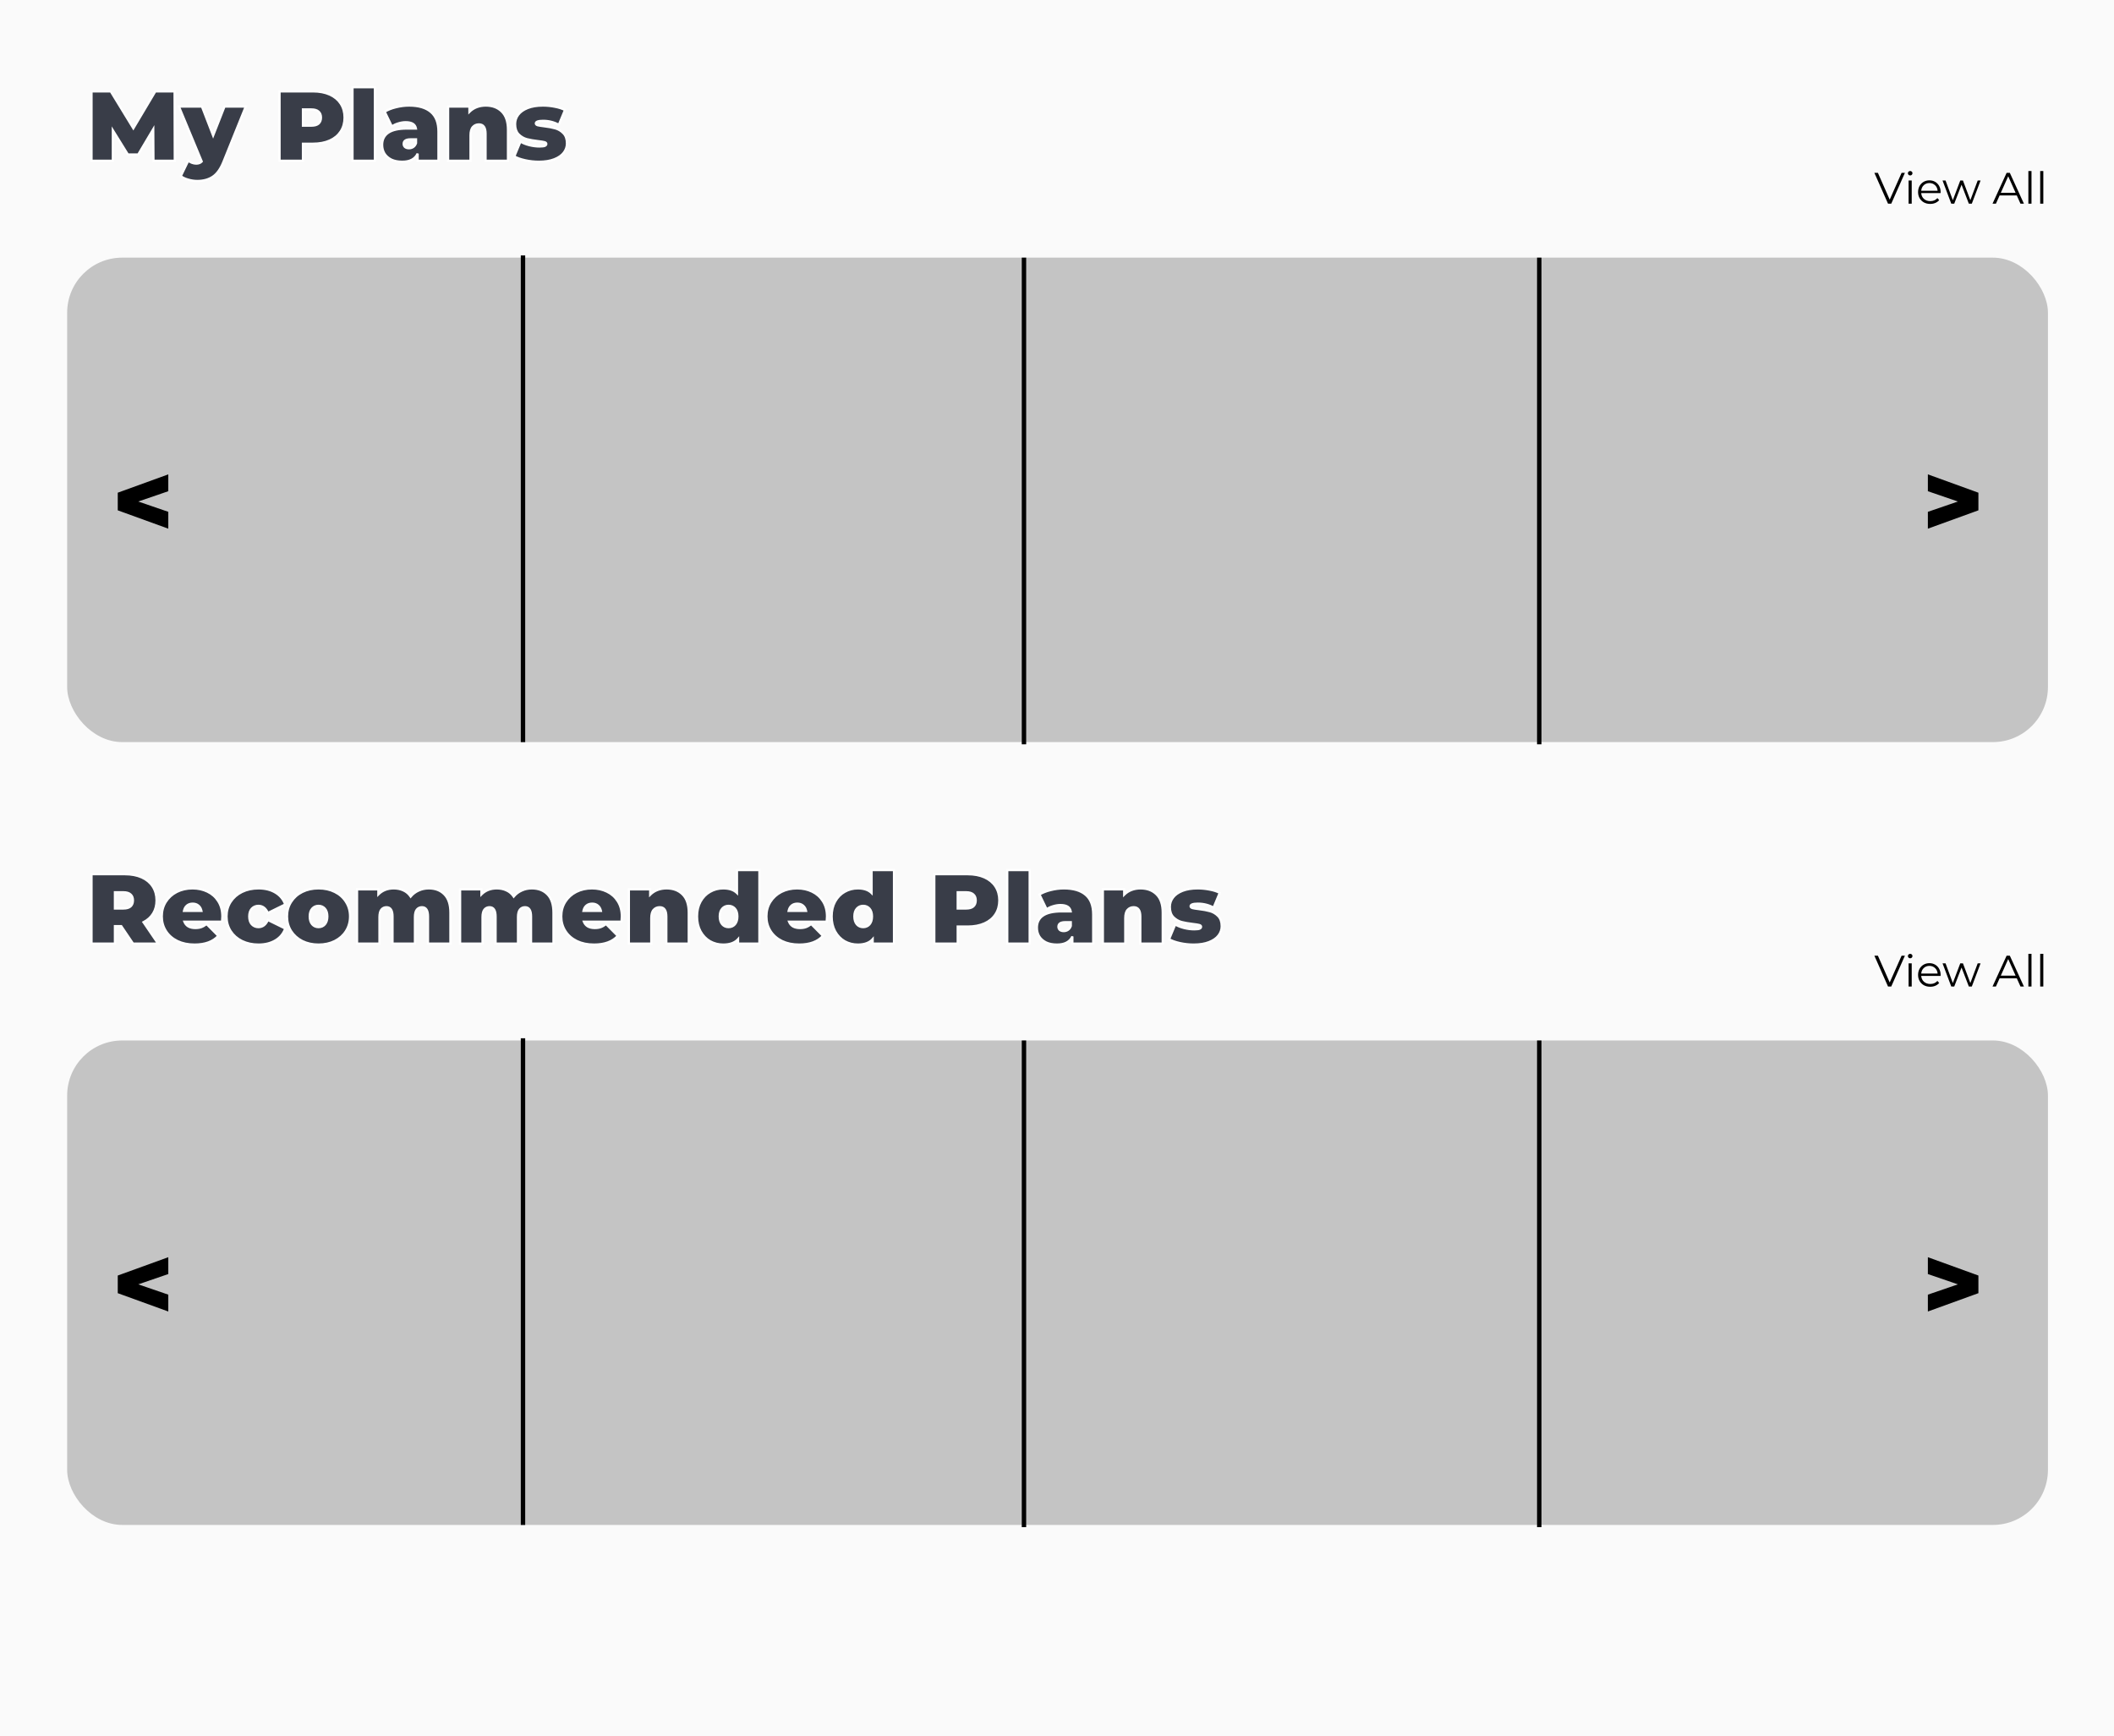 <svg width="1920" height="1577" viewBox="0 0 1920 1577" fill="none" xmlns="http://www.w3.org/2000/svg">
<rect width="1920" height="1577" fill="#FAFAFA"/>
<path d="M139.38 146L139.2 117.29L125.52 140.33H116.16L102.48 118.28V146H83.13V83H100.59L121.11 116.57L141.09 83H158.55L158.73 146H139.38ZM223.179 96.77L202.929 146.99C200.349 153.41 197.139 157.91 193.299 160.49C189.459 163.07 184.749 164.36 179.169 164.36C176.409 164.36 173.619 163.94 170.799 163.1C168.039 162.32 165.849 161.27 164.229 159.95L170.979 146C171.999 146.78 173.139 147.41 174.399 147.89C175.719 148.37 176.979 148.61 178.179 148.61C180.399 148.61 182.079 147.95 183.219 146.63L162.519 96.77H183.399L193.569 123.14L203.919 96.77H223.179ZM284.231 83C290.051 83 295.121 83.96 299.441 85.88C303.761 87.8 307.091 90.56 309.431 94.16C311.771 97.76 312.941 101.96 312.941 106.76C312.941 111.56 311.771 115.76 309.431 119.36C307.091 122.96 303.761 125.72 299.441 127.64C295.121 129.56 290.051 130.52 284.231 130.52H275.141V146H253.901V83H284.231ZM282.881 114.14C285.761 114.14 287.921 113.51 289.361 112.25C290.801 110.93 291.521 109.1 291.521 106.76C291.521 104.42 290.801 102.62 289.361 101.36C287.921 100.04 285.761 99.38 282.881 99.38H275.141V114.14H282.881ZM320.156 79.22H340.496V146H320.156V79.22ZM371.562 95.87C380.202 95.87 386.802 97.82 391.362 101.72C395.922 105.56 398.202 111.5 398.202 119.54V146H379.302V139.52C376.962 144.44 372.312 146.9 365.352 146.9C361.452 146.9 358.122 146.24 355.362 144.92C352.662 143.54 350.592 141.71 349.152 139.43C347.772 137.09 347.082 134.48 347.082 131.6C347.082 126.74 348.942 123.05 352.662 120.53C356.382 118.01 362.022 116.75 369.582 116.75H377.772C377.112 112.91 374.022 110.99 368.502 110.99C366.282 110.99 364.032 111.35 361.752 112.07C359.472 112.73 357.522 113.66 355.902 114.86L349.422 101.45C352.242 99.71 355.632 98.36 359.592 97.4C363.612 96.38 367.602 95.87 371.562 95.87ZM371.472 134.66C372.912 134.66 374.202 134.27 375.342 133.49C376.482 132.71 377.322 131.54 377.862 129.98V126.56H372.822C368.682 126.56 366.612 127.94 366.612 130.7C366.612 131.84 367.032 132.8 367.872 133.58C368.772 134.3 369.972 134.66 371.472 134.66ZM441.192 95.87C447.252 95.87 452.112 97.7 455.772 101.36C459.492 105.02 461.352 110.54 461.352 117.92V146H441.012V121.43C441.012 115.79 439.002 112.97 434.982 112.97C432.702 112.97 430.842 113.78 429.402 115.4C428.022 116.96 427.332 119.45 427.332 122.87V146H406.992V96.77H426.342V101.63C428.262 99.71 430.482 98.27 433.002 97.31C435.522 96.35 438.252 95.87 441.192 95.87ZM489.446 146.9C485.246 146.9 481.106 146.45 477.026 145.55C472.946 144.65 469.646 143.48 467.126 142.04L472.706 128.63C474.986 130.01 477.686 131.09 480.806 131.87C483.926 132.65 486.956 133.04 489.896 133.04C492.236 133.04 493.856 132.86 494.756 132.5C495.716 132.08 496.196 131.48 496.196 130.7C496.196 129.92 495.596 129.38 494.396 129.08C493.256 128.78 491.366 128.48 488.726 128.18C484.706 127.7 481.286 127.1 478.466 126.38C475.646 125.6 473.156 124.13 470.996 121.97C468.896 119.81 467.846 116.72 467.846 112.7C467.846 109.52 468.806 106.67 470.726 104.15C472.646 101.63 475.496 99.62 479.276 98.12C483.116 96.62 487.706 95.87 493.046 95.87C496.766 95.87 500.396 96.23 503.936 96.95C507.536 97.61 510.596 98.6 513.116 99.92L507.536 113.33C503.216 110.93 498.476 109.73 493.316 109.73C488.876 109.73 486.656 110.51 486.656 112.07C486.656 112.85 487.256 113.42 488.456 113.78C489.656 114.08 491.546 114.38 494.126 114.68C498.146 115.16 501.536 115.79 504.296 116.57C507.116 117.35 509.576 118.82 511.676 120.98C513.836 123.14 514.916 126.23 514.916 130.25C514.916 133.31 513.956 136.1 512.036 138.62C510.116 141.14 507.236 143.15 503.396 144.65C499.556 146.15 494.906 146.9 489.446 146.9Z" fill="#393D48"/>
<path d="M139.38 146L138.38 146.006L138.386 147H139.38V146ZM139.2 117.29L140.2 117.284L140.177 113.685L138.34 116.779L139.2 117.29ZM125.52 140.33V141.33H126.089L126.38 140.841L125.52 140.33ZM116.16 140.33L115.31 140.857L115.604 141.33H116.16V140.33ZM102.48 118.28L103.33 117.753L101.48 114.771V118.28H102.48ZM102.48 146V147H103.48V146H102.48ZM83.13 146H82.13V147H83.13V146ZM83.13 83V82H82.13V83H83.13ZM100.59 83L101.443 82.478L101.151 82H100.59V83ZM121.11 116.57L120.257 117.092L121.121 118.506L121.969 117.081L121.11 116.57ZM141.09 83V82H140.521L140.231 82.489L141.09 83ZM158.55 83L159.55 82.997L159.547 82H158.55V83ZM158.73 146V147H159.733L159.73 145.997L158.73 146ZM140.38 145.994L140.2 117.284L138.2 117.296L138.38 146.006L140.38 145.994ZM138.34 116.779L124.66 139.819L126.38 140.841L140.06 117.801L138.34 116.779ZM125.52 139.33H116.16V141.33H125.52V139.33ZM117.01 139.803L103.33 117.753L101.63 118.807L115.31 140.857L117.01 139.803ZM101.48 118.28V146H103.48V118.28H101.48ZM102.48 145H83.13V147H102.48V145ZM84.13 146V83H82.13V146H84.13ZM83.13 84H100.59V82H83.13V84ZM99.737 83.522L120.257 117.092L121.963 116.048L101.443 82.478L99.737 83.522ZM121.969 117.081L141.949 83.511L140.231 82.489L120.251 116.059L121.969 117.081ZM141.09 84H158.55V82H141.09V84ZM157.55 83.003L157.73 146.003L159.73 145.997L159.55 82.997L157.55 83.003ZM158.73 145H139.38V147H158.73V145ZM223.179 96.77L224.107 97.144L224.661 95.77H223.179V96.77ZM202.929 146.99L202.002 146.616L202.001 146.617L202.929 146.99ZM193.299 160.49L193.857 161.32L193.857 161.32L193.299 160.49ZM170.799 163.1L171.085 162.142L171.071 162.138L170.799 163.1ZM164.229 159.95L163.329 159.514L162.985 160.226L163.597 160.725L164.229 159.95ZM170.979 146L171.587 145.206L170.613 144.461L170.079 145.564L170.979 146ZM174.399 147.89L174.043 148.824L174.05 148.827L174.057 148.83L174.399 147.89ZM183.219 146.63L183.976 147.284L184.379 146.817L184.143 146.247L183.219 146.63ZM162.519 96.77V95.77H161.021L161.596 97.153L162.519 96.77ZM183.399 96.77L184.332 96.41L184.085 95.77H183.399V96.77ZM193.569 123.14L192.636 123.5L193.561 125.898L194.5 123.505L193.569 123.14ZM203.919 96.77V95.77H203.237L202.988 96.405L203.919 96.77ZM222.252 96.396L202.002 146.616L203.857 147.364L224.107 97.144L222.252 96.396ZM202.001 146.617C199.461 152.938 196.351 157.235 192.741 159.66L193.857 161.32C197.927 158.585 201.237 153.882 203.857 147.363L202.001 146.617ZM192.741 159.66C189.098 162.108 184.592 163.36 179.169 163.36V165.36C184.906 165.36 189.821 164.032 193.857 161.32L192.741 159.66ZM179.169 163.36C176.512 163.36 173.818 162.956 171.085 162.142L170.514 164.058C173.42 164.924 176.306 165.36 179.169 165.36V163.36ZM171.071 162.138C168.397 161.382 166.343 160.383 164.861 159.175L163.597 160.725C165.355 162.157 167.682 163.258 170.527 164.062L171.071 162.138ZM165.129 160.386L171.879 146.436L170.079 145.564L163.329 159.514L165.129 160.386ZM170.372 146.794C171.472 147.636 172.698 148.312 174.043 148.824L174.755 146.956C173.581 146.508 172.526 145.924 171.587 145.206L170.372 146.794ZM174.057 148.83C175.469 149.343 176.845 149.61 178.179 149.61V147.61C177.114 147.61 175.97 147.397 174.741 146.95L174.057 148.83ZM178.179 149.61C180.604 149.61 182.597 148.881 183.976 147.284L182.462 145.976C181.562 147.019 180.194 147.61 178.179 147.61V149.61ZM184.143 146.247L163.443 96.387L161.596 97.153L182.296 147.013L184.143 146.247ZM162.519 97.77H183.399V95.77H162.519V97.77ZM182.466 97.13L192.636 123.5L194.502 122.78L184.332 96.41L182.466 97.13ZM194.5 123.505L204.85 97.135L202.988 96.405L192.638 122.775L194.5 123.505ZM203.919 97.77H223.179V95.77H203.919V97.77ZM299.441 85.88L299.035 86.794L299.035 86.794L299.441 85.88ZM309.431 94.16L308.593 94.705L308.593 94.705L309.431 94.16ZM309.431 119.36L308.593 118.815L308.593 118.815L309.431 119.36ZM299.441 127.64L299.035 126.726L299.035 126.726L299.441 127.64ZM275.141 130.52V129.52H274.141V130.52H275.141ZM275.141 146V147H276.141V146H275.141ZM253.901 146H252.901V147H253.901V146ZM253.901 83V82H252.901V83H253.901ZM289.361 112.25L290.02 113.003L290.029 112.995L290.037 112.987L289.361 112.25ZM289.361 101.36L288.686 102.097L288.694 102.105L288.703 102.113L289.361 101.36ZM275.141 99.38V98.38H274.141V99.38H275.141ZM275.141 114.14H274.141V115.14H275.141V114.14ZM284.231 84C289.943 84 294.869 84.942 299.035 86.794L299.848 84.966C295.374 82.978 290.16 82 284.231 82V84ZM299.035 86.794C303.197 88.644 306.369 91.283 308.593 94.705L310.27 93.615C307.814 89.837 304.326 86.957 299.848 84.966L299.035 86.794ZM308.593 94.705C310.815 98.124 311.941 102.13 311.941 106.76H313.941C313.941 101.79 312.728 97.396 310.27 93.615L308.593 94.705ZM311.941 106.76C311.941 111.39 310.815 115.396 308.593 118.815L310.27 119.905C312.728 116.124 313.941 111.73 313.941 106.76H311.941ZM308.593 118.815C306.369 122.237 303.197 124.876 299.035 126.726L299.848 128.554C304.326 126.564 307.814 123.683 310.27 119.905L308.593 118.815ZM299.035 126.726C294.869 128.578 289.943 129.52 284.231 129.52V131.52C290.16 131.52 295.374 130.542 299.848 128.554L299.035 126.726ZM284.231 129.52H275.141V131.52H284.231V129.52ZM274.141 130.52V146H276.141V130.52H274.141ZM275.141 145H253.901V147H275.141V145ZM254.901 146V83H252.901V146H254.901ZM253.901 84H284.231V82H253.901V84ZM282.881 115.14C285.885 115.14 288.325 114.486 290.02 113.003L288.703 111.497C287.518 112.534 285.638 113.14 282.881 113.14V115.14ZM290.037 112.987C291.724 111.441 292.521 109.32 292.521 106.76H290.521C290.521 108.88 289.879 110.419 288.686 111.513L290.037 112.987ZM292.521 106.76C292.521 104.202 291.725 102.099 290.02 100.607L288.703 102.113C289.878 103.141 290.521 104.638 290.521 106.76H292.521ZM290.037 100.623C288.342 99.069 285.895 98.38 282.881 98.38V100.38C285.628 100.38 287.501 101.011 288.686 102.097L290.037 100.623ZM282.881 98.38H275.141V100.38H282.881V98.38ZM274.141 99.38V114.14H276.141V99.38H274.141ZM275.141 115.14H282.881V113.14H275.141V115.14ZM320.156 79.22V78.22H319.156V79.22H320.156ZM340.496 79.22H341.496V78.22H340.496V79.22ZM340.496 146V147H341.496V146H340.496ZM320.156 146H319.156V147H320.156V146ZM320.156 80.22H340.496V78.22H320.156V80.22ZM339.496 79.22V146H341.496V79.22H339.496ZM340.496 145H320.156V147H340.496V145ZM321.156 146V79.22H319.156V146H321.156ZM391.362 101.72L390.712 102.48L390.718 102.485L391.362 101.72ZM398.202 146V147H399.202V146H398.202ZM379.302 146H378.302V147H379.302V146ZM379.302 139.52H380.302L378.399 139.09L379.302 139.52ZM355.362 144.92L354.907 145.81L354.918 145.816L354.93 145.822L355.362 144.92ZM349.152 139.43L348.29 139.938L348.298 139.951L348.306 139.964L349.152 139.43ZM352.662 120.53L352.101 119.702L352.101 119.702L352.662 120.53ZM377.772 116.75V117.75H378.958L378.757 116.581L377.772 116.75ZM361.752 112.07L362.03 113.031L362.041 113.027L362.053 113.024L361.752 112.07ZM355.902 114.86L355.001 115.295L355.527 116.382L356.497 115.664L355.902 114.86ZM349.422 101.45L348.897 100.599L348.129 101.073L348.521 101.885L349.422 101.45ZM359.592 97.4L359.827 98.372L359.838 98.369L359.592 97.4ZM375.342 133.49L374.777 132.665L374.777 132.665L375.342 133.49ZM377.862 129.98L378.807 130.307L378.862 130.148V129.98H377.862ZM377.862 126.56H378.862V125.56H377.862V126.56ZM367.872 133.58L367.191 134.313L367.218 134.338L367.247 134.361L367.872 133.58ZM371.562 96.87C380.066 96.87 386.398 98.791 390.712 102.48L392.012 100.96C387.205 96.849 380.337 94.87 371.562 94.87V96.87ZM390.718 102.485C394.98 106.074 397.202 111.686 397.202 119.54H399.202C399.202 111.314 396.863 105.046 392.006 100.955L390.718 102.485ZM397.202 119.54V146H399.202V119.54H397.202ZM398.202 145H379.302V147H398.202V145ZM380.302 146V139.52H378.302V146H380.302ZM378.399 139.09C376.273 143.559 372.054 145.9 365.352 145.9V147.9C372.569 147.9 377.65 145.321 380.205 139.95L378.399 139.09ZM365.352 145.9C361.561 145.9 358.387 145.258 355.793 144.018L354.93 145.822C357.857 147.222 361.342 147.9 365.352 147.9V145.9ZM355.817 144.03C353.256 142.721 351.33 141.006 349.997 138.896L348.306 139.964C349.854 142.414 352.067 144.359 354.907 145.81L355.817 144.03ZM350.013 138.922C348.729 136.745 348.082 134.312 348.082 131.6H346.082C346.082 134.648 346.814 137.435 348.29 139.938L350.013 138.922ZM348.082 131.6C348.082 127.04 349.803 123.675 353.223 121.358L352.101 119.702C348.081 122.425 346.082 126.44 346.082 131.6H348.082ZM353.223 121.358C356.699 119.003 362.099 117.75 369.582 117.75V115.75C361.944 115.75 356.065 117.017 352.101 119.702L353.223 121.358ZM369.582 117.75H377.772V115.75H369.582V117.75ZM378.757 116.581C378.383 114.402 377.294 112.703 375.487 111.581C373.722 110.484 371.359 109.99 368.502 109.99V111.99C371.165 111.99 373.107 112.456 374.431 113.279C375.715 114.077 376.501 115.258 376.786 116.919L378.757 116.581ZM368.502 109.99C366.172 109.99 363.821 110.368 361.451 111.116L362.053 113.024C364.243 112.332 366.391 111.99 368.502 111.99V109.99ZM361.474 111.109C359.099 111.797 357.037 112.774 355.306 114.056L356.497 115.664C358.006 114.546 359.844 113.663 362.03 113.031L361.474 111.109ZM356.802 114.425L350.322 101.015L348.521 101.885L355.001 115.295L356.802 114.425ZM349.947 102.301C352.659 100.627 355.947 99.312 359.827 98.372L359.356 96.428C355.316 97.407 351.824 98.793 348.897 100.599L349.947 102.301ZM359.838 98.369C363.781 97.369 367.688 96.87 371.562 96.87V94.87C367.515 94.87 363.442 95.391 359.346 96.431L359.838 98.369ZM371.472 135.66C373.104 135.66 374.593 135.214 375.906 134.315L374.777 132.665C373.811 133.326 372.719 133.66 371.472 133.66V135.66ZM375.906 134.315C377.256 133.392 378.211 132.029 378.807 130.307L376.917 129.653C376.433 131.051 375.708 132.028 374.777 132.665L375.906 134.315ZM378.862 129.98V126.56H376.862V129.98H378.862ZM377.862 125.56H372.822V127.56H377.862V125.56ZM372.822 125.56C370.672 125.56 368.885 125.913 367.61 126.763C366.262 127.661 365.612 129.029 365.612 130.7H367.612C367.612 129.611 367.996 128.909 368.719 128.427C369.513 127.897 370.831 127.56 372.822 127.56V125.56ZM365.612 130.7C365.612 132.12 366.149 133.345 367.191 134.313L368.552 132.847C367.915 132.255 367.612 131.56 367.612 130.7H365.612ZM367.247 134.361C368.372 135.261 369.814 135.66 371.472 135.66V133.66C370.13 133.66 369.172 133.339 368.496 132.799L367.247 134.361ZM455.772 101.36L455.065 102.067L455.071 102.073L455.772 101.36ZM461.352 146V147H462.352V146H461.352ZM441.012 146H440.012V147H441.012V146ZM429.402 115.4L428.655 114.736L428.653 114.737L429.402 115.4ZM427.332 146V147H428.332V146H427.332ZM406.992 146H405.992V147H406.992V146ZM406.992 96.77V95.77H405.992V96.77H406.992ZM426.342 96.77H427.342V95.77H426.342V96.77ZM426.342 101.63H425.342V104.044L427.049 102.337L426.342 101.63ZM433.002 97.31L433.358 98.245L433.358 98.245L433.002 97.31ZM441.192 96.87C447.036 96.87 451.625 98.627 455.065 102.067L456.479 100.653C452.6 96.773 447.469 94.87 441.192 94.87V96.87ZM455.071 102.073C458.532 105.478 460.352 110.696 460.352 117.92H462.352C462.352 110.384 460.452 104.562 456.474 100.647L455.071 102.073ZM460.352 117.92V146H462.352V117.92H460.352ZM461.352 145H441.012V147H461.352V145ZM442.012 146V121.43H440.012V146H442.012ZM442.012 121.43C442.012 118.521 441.499 116.161 440.319 114.505C439.094 112.786 437.256 111.97 434.982 111.97V113.97C436.729 113.97 437.905 114.564 438.69 115.665C439.52 116.829 440.012 118.699 440.012 121.43H442.012ZM434.982 111.97C432.433 111.97 430.295 112.89 428.655 114.736L430.15 116.064C431.389 114.67 432.971 113.97 434.982 113.97V111.97ZM428.653 114.737C427.035 116.566 426.332 119.352 426.332 122.87H428.332C428.332 119.548 429.009 117.354 430.151 116.063L428.653 114.737ZM426.332 122.87V146H428.332V122.87H426.332ZM427.332 145H406.992V147H427.332V145ZM407.992 146V96.77H405.992V146H407.992ZM406.992 97.77H426.342V95.77H406.992V97.77ZM425.342 96.77V101.63H427.342V96.77H425.342ZM427.049 102.337C428.87 100.516 430.971 99.154 433.358 98.245L432.646 96.376C429.993 97.386 427.654 98.904 425.635 100.923L427.049 102.337ZM433.358 98.245C435.755 97.332 438.363 96.87 441.192 96.87V94.87C438.142 94.87 435.29 95.368 432.646 96.376L433.358 98.245ZM477.026 145.55L476.81 146.527L477.026 145.55ZM467.126 142.04L466.202 141.656L465.863 142.47L466.629 142.908L467.126 142.04ZM472.706 128.63L473.223 127.774L472.229 127.173L471.782 128.246L472.706 128.63ZM480.806 131.87L481.048 130.9L481.048 130.9L480.806 131.87ZM494.756 132.5L495.127 133.428L495.142 133.423L495.156 133.416L494.756 132.5ZM494.396 129.08L494.141 130.047L494.153 130.05L494.396 129.08ZM488.726 128.18L488.607 129.173L488.613 129.174L488.726 128.18ZM478.466 126.38L478.199 127.344L478.209 127.346L478.218 127.349L478.466 126.38ZM470.996 121.97L470.278 122.667L470.288 122.677L470.996 121.97ZM470.726 104.15L469.93 103.544L469.93 103.544L470.726 104.15ZM479.276 98.12L478.912 97.189L478.907 97.191L479.276 98.12ZM503.936 96.95L503.736 97.93L503.746 97.932L503.755 97.934L503.936 96.95ZM513.116 99.92L514.039 100.304L514.391 99.459L513.58 99.034L513.116 99.92ZM507.536 113.33L507.05 114.204L508.029 114.748L508.459 113.714L507.536 113.33ZM488.456 113.78L488.168 114.738L488.19 114.745L488.213 114.75L488.456 113.78ZM494.126 114.68L494.244 113.687L494.241 113.687L494.126 114.68ZM504.296 116.57L504.024 117.532L504.029 117.534L504.296 116.57ZM511.676 120.98L510.958 121.677L510.968 121.687L511.676 120.98ZM512.036 138.62L512.831 139.226L512.831 139.226L512.036 138.62ZM503.396 144.65L503.759 145.581L503.759 145.581L503.396 144.65ZM489.446 145.9C485.318 145.9 481.25 145.458 477.241 144.573L476.81 146.527C480.961 147.442 485.173 147.9 489.446 147.9V145.9ZM477.241 144.573C473.22 143.687 470.025 142.545 467.622 141.172L466.629 142.908C469.266 144.415 472.671 145.613 476.81 146.527L477.241 144.573ZM468.049 142.424L473.629 129.014L471.782 128.246L466.202 141.656L468.049 142.424ZM472.188 129.485C474.569 130.927 477.365 132.041 480.563 132.84L481.048 130.9C478.006 130.139 475.402 129.093 473.223 127.774L472.188 129.485ZM480.563 132.84C483.755 133.638 486.867 134.04 489.896 134.04V132.04C487.045 132.04 484.096 131.662 481.048 130.9L480.563 132.84ZM489.896 134.04C492.232 134.04 494.029 133.868 495.127 133.428L494.384 131.572C493.682 131.852 492.239 132.04 489.896 132.04V134.04ZM495.156 133.416C496.331 132.902 497.196 132.018 497.196 130.7H495.196C495.196 130.942 495.1 131.258 494.355 131.584L495.156 133.416ZM497.196 130.7C497.196 130.015 496.917 129.419 496.415 128.967C495.945 128.544 495.32 128.28 494.638 128.11L494.153 130.05C494.671 130.18 494.946 130.336 495.077 130.453C495.174 130.541 495.196 130.605 495.196 130.7H497.196ZM494.65 128.113C493.435 127.793 491.482 127.487 488.838 127.186L488.613 129.174C491.249 129.473 493.077 129.767 494.141 130.047L494.65 128.113ZM488.844 127.187C484.852 126.71 481.478 126.117 478.713 125.411L478.218 127.349C481.093 128.083 484.559 128.69 488.607 129.173L488.844 127.187ZM478.732 125.416C476.086 124.684 473.746 123.306 471.703 121.263L470.288 122.677C472.565 124.954 475.205 126.516 478.199 127.344L478.732 125.416ZM471.713 121.273C469.848 119.355 468.846 116.549 468.846 112.7H466.846C466.846 116.891 467.943 120.265 470.279 122.667L471.713 121.273ZM468.846 112.7C468.846 109.738 469.734 107.101 471.521 104.756L469.93 103.544C467.877 106.239 466.846 109.302 466.846 112.7H468.846ZM471.521 104.756C473.304 102.416 475.986 100.501 479.644 99.049L478.907 97.191C475.005 98.739 471.987 100.844 469.93 103.544L471.521 104.756ZM479.639 99.052C483.335 97.608 487.795 96.87 493.046 96.87V94.87C487.616 94.87 482.896 95.632 478.912 97.189L479.639 99.052ZM493.046 96.87C496.701 96.87 500.264 97.224 503.736 97.93L504.135 95.97C500.527 95.236 496.83 94.87 493.046 94.87V96.87ZM503.755 97.934C507.283 98.58 510.242 99.544 512.652 100.806L513.58 99.034C510.949 97.656 507.788 96.64 504.116 95.966L503.755 97.934ZM512.192 99.536L506.612 112.946L508.459 113.714L514.039 100.304L512.192 99.536ZM508.021 112.456C503.546 109.97 498.638 108.73 493.316 108.73V110.73C498.313 110.73 502.885 111.89 507.05 114.204L508.021 112.456ZM493.316 108.73C491.064 108.73 489.262 108.924 487.989 109.372C487.348 109.597 486.772 109.91 486.346 110.358C485.899 110.829 485.656 111.414 485.656 112.07H487.656C487.656 111.946 487.689 111.848 487.797 111.735C487.927 111.598 488.183 111.423 488.652 111.258C489.599 110.926 491.127 110.73 493.316 110.73V108.73ZM485.656 112.07C485.656 112.752 485.932 113.347 486.417 113.807C486.874 114.242 487.488 114.534 488.168 114.738L488.743 112.822C488.223 112.666 487.937 112.493 487.794 112.357C487.679 112.248 487.656 112.168 487.656 112.07H485.656ZM488.213 114.75C489.479 115.067 491.423 115.372 494.01 115.673L494.241 113.687C491.668 113.387 489.832 113.093 488.698 112.81L488.213 114.75ZM494.007 115.673C497.994 116.149 501.33 116.771 504.024 117.532L504.568 115.608C501.741 114.809 498.297 114.171 494.244 113.687L494.007 115.673ZM504.029 117.534C506.673 118.265 508.979 119.64 510.959 121.677L512.393 120.283C510.173 118 507.559 116.435 504.562 115.606L504.029 117.534ZM510.968 121.687C512.887 123.606 513.916 126.408 513.916 130.25H515.916C515.916 126.052 514.784 122.674 512.383 120.273L510.968 121.687ZM513.916 130.25C513.916 133.083 513.032 135.662 511.24 138.014L512.831 139.226C514.879 136.538 515.916 133.537 515.916 130.25H513.916ZM511.24 138.014C509.46 140.35 506.751 142.266 503.032 143.719L503.759 145.581C507.72 144.034 510.771 141.93 512.831 139.226L511.24 138.014ZM503.032 143.719C499.339 145.161 494.819 145.9 489.446 145.9V147.9C494.992 147.9 499.773 147.139 503.759 145.581L503.032 143.719Z" fill="white"/>
<rect x="61" y="234" width="1799" height="440" rx="50" fill="#C4C4C4"/>
<line x1="475" y1="232" x2="475" y2="674.018" stroke="black" stroke-width="4"/>
<line x1="930" y1="234" x2="930" y2="676.018" stroke="black" stroke-width="4"/>
<line x1="1398" y1="234" x2="1398" y2="676.018" stroke="black" stroke-width="4"/>
<path d="M152.85 446.14L125.58 455.5L152.85 464.86V480.16L106.95 463.51V447.49L152.85 430.84V446.14Z" fill="black"/>
<path d="M1796.85 447.49V463.51L1750.95 480.16V464.86L1778.22 455.5L1750.95 446.14V430.84L1796.85 447.49Z" fill="black"/>
<path d="M1730.09 157L1717.69 185H1714.77L1702.37 157H1705.57L1716.29 181.32L1727.09 157H1730.09ZM1733.44 163.96H1736.28V185H1733.44V163.96ZM1734.88 159.36C1734.29 159.36 1733.8 159.16 1733.4 158.76C1733 158.36 1732.8 157.88 1732.8 157.32C1732.8 156.787 1733 156.32 1733.4 155.92C1733.8 155.52 1734.29 155.32 1734.88 155.32C1735.46 155.32 1735.96 155.52 1736.36 155.92C1736.76 156.293 1736.96 156.747 1736.96 157.28C1736.96 157.867 1736.76 158.36 1736.36 158.76C1735.96 159.16 1735.46 159.36 1734.88 159.36ZM1762.5 175.36H1744.9C1745.06 177.547 1745.9 179.32 1747.42 180.68C1748.94 182.013 1750.86 182.68 1753.18 182.68C1754.49 182.68 1755.69 182.453 1756.78 182C1757.87 181.52 1758.82 180.827 1759.62 179.92L1761.22 181.76C1760.29 182.88 1759.11 183.733 1757.7 184.32C1756.31 184.907 1754.78 185.2 1753.1 185.2C1750.94 185.2 1749.02 184.747 1747.34 183.84C1745.69 182.907 1744.39 181.627 1743.46 180C1742.53 178.373 1742.06 176.533 1742.06 174.48C1742.06 172.427 1742.5 170.587 1743.38 168.96C1744.29 167.333 1745.51 166.067 1747.06 165.16C1748.63 164.253 1750.39 163.8 1752.34 163.8C1754.29 163.8 1756.03 164.253 1757.58 165.16C1759.13 166.067 1760.34 167.333 1761.22 168.96C1762.1 170.56 1762.54 172.4 1762.54 174.48L1762.5 175.36ZM1752.34 166.24C1750.31 166.24 1748.61 166.893 1747.22 168.2C1745.86 169.48 1745.09 171.16 1744.9 173.24H1759.82C1759.63 171.16 1758.85 169.48 1757.46 168.2C1756.1 166.893 1754.39 166.24 1752.34 166.24ZM1798.81 163.96L1790.85 185H1788.17L1781.53 167.76L1774.89 185H1772.21L1764.29 163.96H1767.01L1773.61 181.84L1780.37 163.96H1782.81L1789.53 181.84L1796.21 163.96H1798.81ZM1831.71 177.52H1816.11L1812.75 185H1809.67L1822.47 157H1825.39L1838.19 185H1835.07L1831.71 177.52ZM1830.63 175.12L1823.91 160.08L1817.19 175.12H1830.63ZM1842.23 155.32H1845.07V185H1842.23V155.32ZM1852.97 155.32H1855.81V185H1852.97V155.32Z" fill="black"/>
<path d="M110.13 841.16H104.37V857H83.13V794H113.46C119.28 794 124.35 794.96 128.67 796.88C132.99 798.8 136.32 801.56 138.66 805.16C141 808.76 142.17 812.96 142.17 817.76C142.17 822.26 141.15 826.19 139.11 829.55C137.07 832.91 134.13 835.58 130.29 837.56L143.52 857H120.84L110.13 841.16ZM120.75 817.76C120.75 815.42 120.03 813.62 118.59 812.36C117.15 811.04 114.99 810.38 112.11 810.38H104.37V825.14H112.11C114.99 825.14 117.15 824.51 118.59 823.25C120.03 821.93 120.75 820.1 120.75 817.76ZM201.941 832.34C201.941 832.64 201.851 834.23 201.671 837.11H167.471C168.191 838.97 169.391 840.41 171.071 841.43C172.751 842.39 174.851 842.87 177.371 842.87C179.531 842.87 181.331 842.6 182.771 842.06C184.271 841.52 185.891 840.59 187.631 839.27L198.251 849.98C193.451 855.26 186.281 857.9 176.741 857.9C170.801 857.9 165.581 856.82 161.081 854.66C156.581 852.44 153.101 849.38 150.641 845.48C148.181 841.58 146.951 837.2 146.951 832.34C146.951 827.42 148.151 823.04 150.551 819.2C153.011 815.3 156.341 812.27 160.541 810.11C164.801 807.95 169.571 806.87 174.851 806.87C179.831 806.87 184.361 807.86 188.441 809.84C192.581 811.82 195.851 814.73 198.251 818.57C200.711 822.41 201.941 827 201.941 832.34ZM175.031 820.73C172.931 820.73 171.191 821.3 169.811 822.44C168.431 823.58 167.531 825.2 167.111 827.3H182.951C182.531 825.26 181.631 823.67 180.251 822.53C178.871 821.33 177.131 820.73 175.031 820.73ZM234.819 857.9C229.239 857.9 224.229 856.82 219.789 854.66C215.409 852.5 211.959 849.47 209.439 845.57C206.979 841.67 205.749 837.26 205.749 832.34C205.749 827.42 206.979 823.04 209.439 819.2C211.959 815.3 215.409 812.27 219.789 810.11C224.229 807.95 229.239 806.87 234.819 806.87C240.819 806.87 245.949 808.16 250.209 810.74C254.469 813.32 257.409 816.89 259.029 821.45L243.279 829.19C241.359 824.87 238.509 822.71 234.729 822.71C232.329 822.71 230.319 823.55 228.699 825.23C227.139 826.91 226.359 829.28 226.359 832.34C226.359 835.46 227.139 837.86 228.699 839.54C230.319 841.22 232.329 842.06 234.729 842.06C238.509 842.06 241.359 839.9 243.279 835.58L259.029 843.32C257.409 847.88 254.469 851.45 250.209 854.03C245.949 856.61 240.819 857.9 234.819 857.9ZM289.301 857.9C283.841 857.9 278.921 856.82 274.541 854.66C270.221 852.44 266.831 849.41 264.371 845.57C261.911 841.67 260.681 837.26 260.681 832.34C260.681 827.42 261.911 823.04 264.371 819.2C266.831 815.3 270.221 812.27 274.541 810.11C278.921 807.95 283.841 806.87 289.301 806.87C294.821 806.87 299.741 807.95 304.061 810.11C308.441 812.27 311.831 815.3 314.231 819.2C316.691 823.04 317.921 827.42 317.921 832.34C317.921 837.26 316.691 841.67 314.231 845.57C311.831 849.41 308.441 852.44 304.061 854.66C299.741 856.82 294.821 857.9 289.301 857.9ZM289.301 842.06C291.641 842.06 293.561 841.22 295.061 839.54C296.561 837.8 297.311 835.4 297.311 832.34C297.311 829.28 296.561 826.91 295.061 825.23C293.561 823.55 291.641 822.71 289.301 822.71C286.961 822.71 285.041 823.55 283.541 825.23C282.041 826.91 281.291 829.28 281.291 832.34C281.291 835.4 282.041 837.8 283.541 839.54C285.041 841.22 286.961 842.06 289.301 842.06ZM389.447 806.87C395.387 806.87 400.127 808.7 403.667 812.36C407.267 816.02 409.067 821.54 409.067 828.92V857H388.727V832.43C388.727 826.79 386.897 823.97 383.237 823.97C381.317 823.97 379.757 824.69 378.557 826.13C377.417 827.57 376.847 829.85 376.847 832.97V857H356.507V832.43C356.507 826.79 354.677 823.97 351.017 823.97C349.097 823.97 347.537 824.69 346.337 826.13C345.197 827.57 344.627 829.85 344.627 832.97V857H324.287V807.77H343.637V812.36C347.297 808.7 351.947 806.87 357.587 806.87C360.887 806.87 363.857 807.5 366.497 808.76C369.137 809.96 371.297 811.82 372.977 814.34C374.957 811.94 377.357 810.11 380.177 808.85C382.997 807.53 386.087 806.87 389.447 806.87ZM483.051 806.87C488.991 806.87 493.731 808.7 497.271 812.36C500.871 816.02 502.671 821.54 502.671 828.92V857H482.331V832.43C482.331 826.79 480.501 823.97 476.841 823.97C474.921 823.97 473.361 824.69 472.161 826.13C471.021 827.57 470.451 829.85 470.451 832.97V857H450.111V832.43C450.111 826.79 448.281 823.97 444.621 823.97C442.701 823.97 441.141 824.69 439.941 826.13C438.801 827.57 438.231 829.85 438.231 832.97V857H417.891V807.77H437.241V812.36C440.901 808.7 445.551 806.87 451.191 806.87C454.491 806.87 457.461 807.5 460.101 808.76C462.741 809.96 464.901 811.82 466.581 814.34C468.561 811.94 470.961 810.11 473.781 808.85C476.601 807.53 479.691 806.87 483.051 806.87ZM564.753 832.34C564.753 832.64 564.663 834.23 564.483 837.11H530.283C531.003 838.97 532.203 840.41 533.883 841.43C535.563 842.39 537.663 842.87 540.183 842.87C542.343 842.87 544.143 842.6 545.583 842.06C547.083 841.52 548.703 840.59 550.443 839.27L561.063 849.98C556.263 855.26 549.093 857.9 539.553 857.9C533.613 857.9 528.393 856.82 523.893 854.66C519.393 852.44 515.913 849.38 513.453 845.48C510.993 841.58 509.763 837.2 509.763 832.34C509.763 827.42 510.963 823.04 513.363 819.2C515.823 815.3 519.153 812.27 523.353 810.11C527.613 807.95 532.383 806.87 537.663 806.87C542.643 806.87 547.173 807.86 551.253 809.84C555.393 811.82 558.663 814.73 561.063 818.57C563.523 822.41 564.753 827 564.753 832.34ZM537.843 820.73C535.743 820.73 534.003 821.3 532.623 822.44C531.243 823.58 530.343 825.2 529.923 827.3H545.763C545.343 825.26 544.443 823.67 543.063 822.53C541.683 821.33 539.943 820.73 537.843 820.73ZM605.372 806.87C611.432 806.87 616.292 808.7 619.952 812.36C623.672 816.02 625.532 821.54 625.532 828.92V857H605.192V832.43C605.192 826.79 603.182 823.97 599.162 823.97C596.882 823.97 595.022 824.78 593.582 826.4C592.202 827.96 591.512 830.45 591.512 833.87V857H571.172V807.77H590.522V812.63C592.442 810.71 594.662 809.27 597.182 808.31C599.702 807.35 602.432 806.87 605.372 806.87ZM689.694 790.22V857H670.344V852.95C667.404 856.25 662.904 857.9 656.844 857.9C652.524 857.9 648.534 856.88 644.874 854.84C641.274 852.74 638.394 849.74 636.234 845.84C634.134 841.94 633.084 837.44 633.084 832.34C633.084 827.24 634.134 822.77 636.234 818.93C638.394 815.03 641.274 812.06 644.874 810.02C648.534 807.92 652.524 806.87 656.844 806.87C662.304 806.87 666.474 808.28 669.354 811.1V790.22H689.694ZM661.704 842.06C664.044 842.06 665.964 841.22 667.464 839.54C668.964 837.8 669.714 835.4 669.714 832.34C669.714 829.28 668.964 826.91 667.464 825.23C665.964 823.55 664.044 822.71 661.704 822.71C659.364 822.71 657.444 823.55 655.944 825.23C654.444 826.91 653.694 829.28 653.694 832.34C653.694 835.4 654.444 837.8 655.944 839.54C657.444 841.22 659.364 842.06 661.704 842.06ZM751.081 832.34C751.081 832.64 750.991 834.23 750.811 837.11H716.611C717.331 838.97 718.531 840.41 720.211 841.43C721.891 842.39 723.991 842.87 726.511 842.87C728.671 842.87 730.471 842.6 731.911 842.06C733.411 841.52 735.031 840.59 736.771 839.27L747.391 849.98C742.591 855.26 735.421 857.9 725.881 857.9C719.941 857.9 714.721 856.82 710.221 854.66C705.721 852.44 702.241 849.38 699.781 845.48C697.321 841.58 696.091 837.2 696.091 832.34C696.091 827.42 697.291 823.04 699.691 819.2C702.151 815.3 705.481 812.27 709.681 810.11C713.941 807.95 718.711 806.87 723.991 806.87C728.971 806.87 733.501 807.86 737.581 809.84C741.721 811.82 744.991 814.73 747.391 818.57C749.851 822.41 751.081 827 751.081 832.34ZM724.171 820.73C722.071 820.73 720.331 821.3 718.951 822.44C717.571 823.58 716.671 825.2 716.251 827.3H732.091C731.671 825.26 730.771 823.67 729.391 822.53C728.011 821.33 726.271 820.73 724.171 820.73ZM811.95 790.22V857H792.6V852.95C789.66 856.25 785.16 857.9 779.1 857.9C774.78 857.9 770.79 856.88 767.13 854.84C763.53 852.74 760.65 849.74 758.49 845.84C756.39 841.94 755.34 837.44 755.34 832.34C755.34 827.24 756.39 822.77 758.49 818.93C760.65 815.03 763.53 812.06 767.13 810.02C770.79 807.92 774.78 806.87 779.1 806.87C784.56 806.87 788.73 808.28 791.61 811.1V790.22H811.95ZM783.96 842.06C786.3 842.06 788.22 841.22 789.72 839.54C791.22 837.8 791.97 835.4 791.97 832.34C791.97 829.28 791.22 826.91 789.72 825.23C788.22 823.55 786.3 822.71 783.96 822.71C781.62 822.71 779.7 823.55 778.2 825.23C776.7 826.91 775.95 829.28 775.95 832.34C775.95 835.4 776.7 837.8 778.2 839.54C779.7 841.22 781.62 842.06 783.96 842.06ZM878.899 794C884.719 794 889.789 794.96 894.109 796.88C898.429 798.8 901.759 801.56 904.099 805.16C906.439 808.76 907.609 812.96 907.609 817.76C907.609 822.56 906.439 826.76 904.099 830.36C901.759 833.96 898.429 836.72 894.109 838.64C889.789 840.56 884.719 841.52 878.899 841.52H869.809V857H848.569V794H878.899ZM877.549 825.14C880.429 825.14 882.589 824.51 884.029 823.25C885.469 821.93 886.189 820.1 886.189 817.76C886.189 815.42 885.469 813.62 884.029 812.36C882.589 811.04 880.429 810.38 877.549 810.38H869.809V825.14H877.549ZM914.824 790.22H935.164V857H914.824V790.22ZM966.23 806.87C974.87 806.87 981.47 808.82 986.03 812.72C990.59 816.56 992.87 822.5 992.87 830.54V857H973.97V850.52C971.63 855.44 966.98 857.9 960.02 857.9C956.12 857.9 952.79 857.24 950.03 855.92C947.33 854.54 945.26 852.71 943.82 850.43C942.44 848.09 941.75 845.48 941.75 842.6C941.75 837.74 943.61 834.05 947.33 831.53C951.05 829.01 956.69 827.75 964.25 827.75H972.44C971.78 823.91 968.69 821.99 963.17 821.99C960.95 821.99 958.7 822.35 956.42 823.07C954.14 823.73 952.19 824.66 950.57 825.86L944.09 812.45C946.91 810.71 950.3 809.36 954.26 808.4C958.28 807.38 962.27 806.87 966.23 806.87ZM966.14 845.66C967.58 845.66 968.87 845.27 970.01 844.49C971.15 843.71 971.99 842.54 972.53 840.98V837.56H967.49C963.35 837.56 961.28 838.94 961.28 841.7C961.28 842.84 961.7 843.8 962.54 844.58C963.44 845.3 964.64 845.66 966.14 845.66ZM1035.86 806.87C1041.92 806.87 1046.78 808.7 1050.44 812.36C1054.16 816.02 1056.02 821.54 1056.02 828.92V857H1035.68V832.43C1035.68 826.79 1033.67 823.97 1029.65 823.97C1027.37 823.97 1025.51 824.78 1024.07 826.4C1022.69 827.96 1022 830.45 1022 833.87V857H1001.66V807.77H1021.01V812.63C1022.93 810.71 1025.15 809.27 1027.67 808.31C1030.19 807.35 1032.92 806.87 1035.86 806.87ZM1084.11 857.9C1079.91 857.9 1075.77 857.45 1071.69 856.55C1067.61 855.65 1064.31 854.48 1061.79 853.04L1067.37 839.63C1069.65 841.01 1072.35 842.09 1075.47 842.87C1078.59 843.65 1081.62 844.04 1084.56 844.04C1086.9 844.04 1088.52 843.86 1089.42 843.5C1090.38 843.08 1090.86 842.48 1090.86 841.7C1090.86 840.92 1090.26 840.38 1089.06 840.08C1087.92 839.78 1086.03 839.48 1083.39 839.18C1079.37 838.7 1075.95 838.1 1073.13 837.38C1070.31 836.6 1067.82 835.13 1065.66 832.97C1063.56 830.81 1062.51 827.72 1062.51 823.7C1062.51 820.52 1063.47 817.67 1065.39 815.15C1067.31 812.63 1070.16 810.62 1073.94 809.12C1077.78 807.62 1082.37 806.87 1087.71 806.87C1091.43 806.87 1095.06 807.23 1098.6 807.95C1102.2 808.61 1105.26 809.6 1107.78 810.92L1102.2 824.33C1097.88 821.93 1093.14 820.73 1087.98 820.73C1083.54 820.73 1081.32 821.51 1081.32 823.07C1081.32 823.85 1081.92 824.42 1083.12 824.78C1084.32 825.08 1086.21 825.38 1088.79 825.68C1092.81 826.16 1096.2 826.79 1098.96 827.57C1101.78 828.35 1104.24 829.82 1106.34 831.98C1108.5 834.14 1109.58 837.23 1109.58 841.25C1109.58 844.31 1108.62 847.1 1106.7 849.62C1104.78 852.14 1101.9 854.15 1098.06 855.65C1094.22 857.15 1089.57 857.9 1084.11 857.9Z" fill="#393D48"/>
<path d="M110.13 841.16L110.958 840.6L110.661 840.16H110.13V841.16ZM104.37 841.16V840.16H103.37V841.16H104.37ZM104.37 857V858H105.37V857H104.37ZM83.13 857H82.13V858H83.13V857ZM83.13 794V793H82.13V794H83.13ZM128.67 796.88L128.264 797.794L128.264 797.794L128.67 796.88ZM138.66 805.16L137.822 805.705L137.822 805.705L138.66 805.16ZM139.11 829.55L138.255 829.031L138.255 829.031L139.11 829.55ZM130.29 837.56L129.832 836.671L128.828 837.189L129.463 838.123L130.29 837.56ZM143.52 857V858H145.41L144.347 856.437L143.52 857ZM120.84 857L120.012 857.56L120.309 858H120.84V857ZM118.59 812.36L117.914 813.097L117.923 813.105L117.931 813.113L118.59 812.36ZM104.37 810.38V809.38H103.37V810.38H104.37ZM104.37 825.14H103.37V826.14H104.37V825.14ZM118.59 823.25L119.249 824.003L119.257 823.995L119.266 823.987L118.59 823.25ZM110.13 840.16H104.37V842.16H110.13V840.16ZM103.37 841.16V857H105.37V841.16H103.37ZM104.37 856H83.13V858H104.37V856ZM84.13 857V794H82.13V857H84.13ZM83.13 795H113.46V793H83.13V795ZM113.46 795C119.172 795 124.098 795.942 128.264 797.794L129.076 795.966C124.602 793.978 119.388 793 113.46 793V795ZM128.264 797.794C132.426 799.643 135.598 802.283 137.822 805.705L139.498 804.615C137.043 800.837 133.554 797.956 129.076 795.966L128.264 797.794ZM137.822 805.705C140.044 809.124 141.17 813.13 141.17 817.76H143.17C143.17 812.79 141.956 808.396 139.498 804.615L137.822 805.705ZM141.17 817.76C141.17 822.104 140.187 825.849 138.255 829.031L139.965 830.069C142.113 826.531 143.17 822.416 143.17 817.76H141.17ZM138.255 829.031C136.32 832.218 133.525 834.767 129.832 836.671L130.748 838.449C134.735 836.393 137.82 833.602 139.965 830.069L138.255 829.031ZM129.463 838.123L142.693 857.563L144.347 856.437L131.117 836.997L129.463 838.123ZM143.52 856H120.84V858H143.52V856ZM121.668 856.44L110.958 840.6L109.302 841.72L120.012 857.56L121.668 856.44ZM121.75 817.76C121.75 815.202 120.953 813.099 119.249 811.607L117.931 813.113C119.107 814.141 119.75 815.638 119.75 817.76H121.75ZM119.266 811.623C117.57 810.069 115.124 809.38 112.11 809.38V811.38C114.856 811.38 116.73 812.011 117.914 813.097L119.266 811.623ZM112.11 809.38H104.37V811.38H112.11V809.38ZM103.37 810.38V825.14H105.37V810.38H103.37ZM104.37 826.14H112.11V824.14H104.37V826.14ZM112.11 826.14C115.114 826.14 117.553 825.486 119.249 824.003L117.931 822.497C116.747 823.534 114.866 824.14 112.11 824.14V826.14ZM119.266 823.987C120.953 822.441 121.75 820.32 121.75 817.76H119.75C119.75 819.88 119.107 821.419 117.914 822.513L119.266 823.987ZM201.671 837.11V838.11H202.61L202.669 837.172L201.671 837.11ZM167.471 837.11V836.11H166.011L166.538 837.471L167.471 837.11ZM171.071 841.43L170.552 842.285L170.563 842.292L170.574 842.298L171.071 841.43ZM182.771 842.06L182.432 841.119L182.419 841.124L182.771 842.06ZM187.631 839.27L188.341 838.566L187.724 837.944L187.026 838.473L187.631 839.27ZM198.251 849.98L198.99 850.653L199.629 849.95L198.961 849.276L198.251 849.98ZM161.081 854.66L160.638 855.557L160.648 855.562L161.081 854.66ZM150.641 845.48L151.486 844.946L150.641 845.48ZM150.551 819.2L149.705 818.666L149.703 818.67L150.551 819.2ZM160.541 810.11L160.088 809.218L160.083 809.221L160.541 810.11ZM188.441 809.84L188.004 810.74L188.009 810.742L188.441 809.84ZM198.251 818.57L197.402 819.1L197.409 819.109L198.251 818.57ZM169.811 822.44L170.447 823.211L170.447 823.211L169.811 822.44ZM167.111 827.3L166.13 827.104L165.891 828.3H167.111V827.3ZM182.951 827.3V828.3H184.177L183.93 827.098L182.951 827.3ZM180.251 822.53L179.594 823.285L179.604 823.293L179.614 823.301L180.251 822.53ZM200.941 832.34C200.941 832.599 200.854 834.141 200.672 837.048L202.669 837.172C202.847 834.319 202.941 832.681 202.941 832.34H200.941ZM201.671 836.11H167.471V838.11H201.671V836.11ZM166.538 837.471C167.336 839.533 168.68 841.148 170.552 842.285L171.59 840.575C170.101 839.672 169.045 838.407 168.403 836.749L166.538 837.471ZM170.574 842.298C172.445 843.367 174.728 843.87 177.371 843.87V841.87C174.973 841.87 173.057 841.413 171.567 840.562L170.574 842.298ZM177.371 843.87C179.606 843.87 181.534 843.592 183.122 842.996L182.419 841.124C181.127 841.608 179.455 841.87 177.371 841.87V843.87ZM183.109 843.001C184.733 842.417 186.442 841.427 188.235 840.067L187.026 838.473C185.339 839.753 183.809 840.623 182.432 841.119L183.109 843.001ZM186.92 839.974L197.54 850.684L198.961 849.276L188.341 838.566L186.92 839.974ZM197.511 849.307C192.958 854.315 186.098 856.9 176.741 856.9V858.9C186.463 858.9 193.943 856.205 198.99 850.653L197.511 849.307ZM176.741 856.9C170.922 856.9 165.855 855.842 161.513 853.758L160.648 855.562C165.306 857.798 170.679 858.9 176.741 858.9V856.9ZM161.523 853.763C157.173 851.617 153.839 848.677 151.486 844.946L149.795 846.014C152.362 850.083 155.988 853.263 160.638 855.557L161.523 853.763ZM151.486 844.946C149.133 841.215 147.951 837.022 147.951 832.34H145.951C145.951 837.378 147.228 841.945 149.795 846.014L151.486 844.946ZM147.951 832.34C147.951 827.591 149.106 823.397 151.399 819.73L149.703 818.67C147.195 822.683 145.951 827.249 145.951 832.34H147.951ZM151.396 819.734C153.759 815.988 156.953 813.08 160.998 810.999L160.083 809.221C155.728 811.46 152.263 814.612 149.705 818.666L151.396 819.734ZM160.993 811.002C165.098 808.92 169.711 807.87 174.851 807.87V805.87C169.43 805.87 164.503 806.98 160.088 809.218L160.993 811.002ZM174.851 807.87C179.694 807.87 184.073 808.832 188.004 810.74L188.877 808.94C184.648 806.888 179.967 805.87 174.851 805.87V807.87ZM188.009 810.742C191.98 812.641 195.105 815.423 197.403 819.1L199.099 818.04C196.596 814.037 193.181 810.999 188.872 808.938L188.009 810.742ZM197.409 819.109C199.749 822.763 200.941 827.158 200.941 832.34H202.941C202.941 826.842 201.672 822.057 199.093 818.031L197.409 819.109ZM175.031 819.73C172.74 819.73 170.763 820.356 169.174 821.669L170.447 823.211C171.618 822.244 173.121 821.73 175.031 821.73V819.73ZM169.174 821.669C167.583 822.983 166.586 824.825 166.13 827.104L168.091 827.496C168.475 825.575 169.278 824.177 170.447 823.211L169.174 821.669ZM167.111 828.3H182.951V826.3H167.111V828.3ZM183.93 827.098C183.472 824.873 182.471 823.067 180.887 821.759L179.614 823.301C180.79 824.273 181.589 825.647 181.971 827.502L183.93 827.098ZM180.907 821.775C179.318 820.394 177.334 819.73 175.031 819.73V821.73C176.927 821.73 178.423 822.266 179.594 823.285L180.907 821.775ZM219.789 854.66L219.347 855.557L219.352 855.559L219.789 854.66ZM209.439 845.57L208.594 846.104L208.599 846.113L209.439 845.57ZM209.439 819.2L208.599 818.657L208.597 818.661L209.439 819.2ZM219.789 810.11L219.352 809.211L219.347 809.213L219.789 810.11ZM250.209 810.74L249.691 811.595L249.691 811.595L250.209 810.74ZM259.029 821.45L259.47 822.347L260.27 821.955L259.972 821.115L259.029 821.45ZM243.279 829.19L242.366 829.596L242.788 830.546L243.72 830.087L243.279 829.19ZM228.699 825.23L227.98 824.536L227.973 824.543L227.967 824.55L228.699 825.23ZM228.699 839.54L227.967 840.22L227.973 840.227L227.98 840.234L228.699 839.54ZM243.279 835.58L243.72 834.683L242.788 834.224L242.366 835.174L243.279 835.58ZM259.029 843.32L259.972 843.655L260.27 842.815L259.47 842.423L259.029 843.32ZM250.209 854.03L250.727 854.885L250.727 854.885L250.209 854.03ZM234.819 856.9C229.371 856.9 224.514 855.846 220.227 853.761L219.352 855.559C223.945 857.794 229.108 858.9 234.819 858.9V856.9ZM220.232 853.763C216.005 851.679 212.696 848.767 210.279 845.027L208.599 846.113C211.223 850.173 214.814 853.321 219.347 855.557L220.232 853.763ZM210.285 845.036C207.933 841.307 206.749 837.084 206.749 832.34H204.749C204.749 837.436 206.026 842.033 208.594 846.104L210.285 845.036ZM206.749 832.34C206.749 827.595 207.933 823.406 210.281 819.739L208.597 818.661C206.026 822.674 204.749 827.245 204.749 832.34H206.749ZM210.279 819.743C212.696 816.003 216.005 813.091 220.232 811.007L219.347 809.213C214.814 811.449 211.223 814.597 208.599 818.657L210.279 819.743ZM220.227 811.009C224.514 808.924 229.371 807.87 234.819 807.87V805.87C229.108 805.87 223.945 806.976 219.352 809.211L220.227 811.009ZM234.819 807.87C240.674 807.87 245.617 809.128 249.691 811.595L250.727 809.885C246.282 807.192 240.964 805.87 234.819 805.87V807.87ZM249.691 811.595C253.76 814.06 256.547 817.449 258.087 821.785L259.972 821.115C258.272 816.331 255.178 812.58 250.727 809.885L249.691 811.595ZM258.588 820.553L242.838 828.293L243.72 830.087L259.47 822.347L258.588 820.553ZM244.193 828.784C243.186 826.518 241.902 824.743 240.306 823.533C238.697 822.313 236.824 821.71 234.729 821.71V823.71C236.415 823.71 237.857 824.187 239.098 825.127C240.352 826.077 241.453 827.542 242.366 829.596L244.193 828.784ZM234.729 821.71C232.067 821.71 229.794 822.654 227.98 824.536L229.419 825.924C230.845 824.446 232.592 823.71 234.729 823.71V821.71ZM227.967 824.55C226.184 826.469 225.359 829.114 225.359 832.34H227.359C227.359 829.446 228.095 827.351 229.432 825.91L227.967 824.55ZM225.359 832.34C225.359 835.62 226.181 838.297 227.967 840.22L229.432 838.86C228.098 837.423 227.359 835.3 227.359 832.34H225.359ZM227.98 840.234C229.794 842.116 232.067 843.06 234.729 843.06V841.06C232.592 841.06 230.845 840.324 229.419 838.846L227.98 840.234ZM234.729 843.06C236.824 843.06 238.697 842.457 240.306 841.237C241.902 840.027 243.186 838.252 244.193 835.986L242.366 835.174C241.453 837.228 240.352 838.693 239.098 839.643C237.857 840.583 236.415 841.06 234.729 841.06V843.06ZM242.838 836.477L258.588 844.217L259.47 842.423L243.72 834.683L242.838 836.477ZM258.087 842.985C256.547 847.321 253.76 850.71 249.691 853.175L250.727 854.885C255.178 852.19 258.272 848.439 259.972 843.655L258.087 842.985ZM249.691 853.175C245.617 855.642 240.674 856.9 234.819 856.9V858.9C240.964 858.9 246.282 857.578 250.727 854.885L249.691 853.175ZM274.541 854.66L274.084 855.549L274.091 855.553L274.099 855.557L274.541 854.66ZM264.371 845.57L263.525 846.104L263.529 846.109L264.371 845.57ZM264.371 819.2L265.213 819.739L265.217 819.734L264.371 819.2ZM274.541 810.11L274.099 809.213L274.094 809.216L274.541 810.11ZM304.061 810.11L303.614 811.004L303.619 811.007L304.061 810.11ZM314.231 819.2L313.379 819.724L313.384 819.732L313.389 819.739L314.231 819.2ZM314.231 845.57L313.385 845.036L313.383 845.04L314.231 845.57ZM304.061 854.66L304.508 855.554L304.513 855.552L304.061 854.66ZM295.061 839.54L295.807 840.206L295.813 840.2L295.818 840.193L295.061 839.54ZM283.541 839.54L282.784 840.193L282.789 840.2L282.795 840.206L283.541 839.54ZM289.301 856.9C283.976 856.9 279.21 855.848 274.983 853.763L274.099 855.557C278.632 857.792 283.706 858.9 289.301 858.9V856.9ZM274.998 853.771C270.824 851.626 267.572 848.712 265.213 845.031L263.529 846.109C266.09 850.108 269.618 853.254 274.084 855.549L274.998 853.771ZM265.217 845.036C262.864 841.307 261.681 837.084 261.681 832.34H259.681C259.681 837.436 260.958 842.033 263.525 846.104L265.217 845.036ZM261.681 832.34C261.681 827.595 262.864 823.406 265.213 819.739L263.529 818.661C260.958 822.674 259.681 827.245 259.681 832.34H261.681ZM265.217 819.734C267.575 815.995 270.823 813.087 274.988 811.004L274.094 809.216C269.619 811.453 266.087 814.605 263.525 818.666L265.217 819.734ZM274.983 811.007C279.21 808.922 283.976 807.87 289.301 807.87V805.87C283.706 805.87 278.632 806.978 274.099 809.213L274.983 811.007ZM289.301 807.87C294.688 807.87 299.451 808.923 303.614 811.004L304.508 809.216C300.031 806.977 294.954 805.87 289.301 805.87V807.87ZM303.619 811.007C307.842 813.089 311.085 815.995 313.379 819.724L315.083 818.676C312.577 814.605 309.04 811.451 304.503 809.213L303.619 811.007ZM313.389 819.739C315.738 823.406 316.921 827.595 316.921 832.34H318.921C318.921 827.245 317.644 822.674 315.073 818.661L313.389 819.739ZM316.921 832.34C316.921 837.084 315.738 841.307 313.385 845.036L315.077 846.104C317.644 842.033 318.921 837.436 318.921 832.34H316.921ZM313.383 845.04C311.088 848.713 307.841 851.623 303.609 853.768L304.513 855.552C309.041 853.257 312.574 850.107 315.079 846.1L313.383 845.04ZM303.614 853.766C299.451 855.847 294.688 856.9 289.301 856.9V858.9C294.954 858.9 300.031 857.793 304.508 855.554L303.614 853.766ZM289.301 843.06C291.913 843.06 294.109 842.108 295.807 840.206L294.315 838.874C293.013 840.332 291.369 841.06 289.301 841.06V843.06ZM295.818 840.193C297.52 838.219 298.311 835.559 298.311 832.34H296.311C296.311 835.241 295.602 837.381 294.304 838.887L295.818 840.193ZM298.311 832.34C298.311 829.123 297.521 826.484 295.807 824.564L294.315 825.896C295.601 827.336 296.311 829.437 296.311 832.34H298.311ZM295.807 824.564C294.109 822.662 291.913 821.71 289.301 821.71V823.71C291.369 823.71 293.013 824.438 294.315 825.896L295.807 824.564ZM289.301 821.71C286.689 821.71 284.493 822.662 282.795 824.564L284.287 825.896C285.589 824.438 287.233 823.71 289.301 823.71V821.71ZM282.795 824.564C281.081 826.484 280.291 829.123 280.291 832.34H282.291C282.291 829.437 283.001 827.336 284.287 825.896L282.795 824.564ZM280.291 832.34C280.291 835.559 281.082 838.219 282.784 840.193L284.298 838.887C283 837.381 282.291 835.241 282.291 832.34H280.291ZM282.795 840.206C284.493 842.108 286.689 843.06 289.301 843.06V841.06C287.233 841.06 285.589 840.332 284.287 838.874L282.795 840.206ZM403.667 812.36L402.948 813.055L402.954 813.061L403.667 812.36ZM409.067 857V858H410.067V857H409.067ZM388.727 857H387.727V858H388.727V857ZM378.557 826.13L377.789 825.49L377.781 825.499L377.773 825.509L378.557 826.13ZM376.847 857V858H377.847V857H376.847ZM356.507 857H355.507V858H356.507V857ZM346.337 826.13L345.569 825.49L345.561 825.499L345.553 825.509L346.337 826.13ZM344.627 857V858H345.627V857H344.627ZM324.287 857H323.287V858H324.287V857ZM324.287 807.77V806.77H323.287V807.77H324.287ZM343.637 807.77H344.637V806.77H343.637V807.77ZM343.637 812.36H342.637V814.774L344.344 813.067L343.637 812.36ZM366.497 808.76L366.066 809.662L366.075 809.667L366.083 809.67L366.497 808.76ZM372.977 814.34L372.145 814.895L372.892 816.015L373.748 814.976L372.977 814.34ZM380.177 808.85L380.585 809.763L380.593 809.759L380.601 809.756L380.177 808.85ZM389.447 807.87C395.165 807.87 399.628 809.623 402.948 813.055L404.386 811.665C400.626 807.777 395.609 805.87 389.447 805.87V807.87ZM402.954 813.061C406.303 816.466 408.067 821.687 408.067 828.92H410.067C410.067 821.393 408.231 815.574 404.38 811.659L402.954 813.061ZM408.067 828.92V857H410.067V828.92H408.067ZM409.067 856H388.727V858H409.067V856ZM389.727 857V832.43H387.727V857H389.727ZM389.727 832.43C389.727 829.534 389.263 827.189 388.193 825.541C387.075 823.818 385.37 822.97 383.237 822.97V824.97C384.764 824.97 385.804 825.532 386.516 826.629C387.276 827.801 387.727 829.686 387.727 832.43H389.727ZM383.237 822.97C381.029 822.97 379.184 823.816 377.789 825.49L379.325 826.77C380.33 825.564 381.606 824.97 383.237 824.97V822.97ZM377.773 825.509C376.425 827.212 375.847 829.768 375.847 832.97H377.847C377.847 829.932 378.409 827.928 379.341 826.751L377.773 825.509ZM375.847 832.97V857H377.847V832.97H375.847ZM376.847 856H356.507V858H376.847V856ZM357.507 857V832.43H355.507V857H357.507ZM357.507 832.43C357.507 829.534 357.043 827.189 355.973 825.541C354.855 823.818 353.15 822.97 351.017 822.97V824.97C352.544 824.97 353.584 825.532 354.296 826.629C355.056 827.801 355.507 829.686 355.507 832.43H357.507ZM351.017 822.97C348.809 822.97 346.964 823.816 345.569 825.49L347.105 826.77C348.11 825.564 349.386 824.97 351.017 824.97V822.97ZM345.553 825.509C344.205 827.212 343.627 829.768 343.627 832.97H345.627C345.627 829.932 346.189 827.928 347.121 826.751L345.553 825.509ZM343.627 832.97V857H345.627V832.97H343.627ZM344.627 856H324.287V858H344.627V856ZM325.287 857V807.77H323.287V857H325.287ZM324.287 808.77H343.637V806.77H324.287V808.77ZM342.637 807.77V812.36H344.637V807.77H342.637ZM344.344 813.067C347.799 809.612 352.186 807.87 357.587 807.87V805.87C351.708 805.87 346.795 807.788 342.93 811.653L344.344 813.067ZM357.587 807.87C360.757 807.87 363.577 808.474 366.066 809.662L366.928 807.858C364.137 806.526 361.017 805.87 357.587 805.87V807.87ZM366.083 809.67C368.546 810.79 370.564 812.523 372.145 814.895L373.809 813.785C372.03 811.117 369.729 809.13 366.911 807.85L366.083 809.67ZM373.748 814.976C375.631 812.694 377.907 810.96 380.585 809.763L379.769 807.937C376.807 809.26 374.283 811.186 372.206 813.704L373.748 814.976ZM380.601 809.756C383.278 808.503 386.222 807.87 389.447 807.87V805.87C385.952 805.87 382.716 806.557 379.753 807.944L380.601 809.756ZM497.271 812.36L496.552 813.055L496.558 813.061L497.271 812.36ZM502.671 857V858H503.671V857H502.671ZM482.331 857H481.331V858H482.331V857ZM472.161 826.13L471.392 825.49L471.384 825.499L471.377 825.509L472.161 826.13ZM470.451 857V858H471.451V857H470.451ZM450.111 857H449.111V858H450.111V857ZM439.941 826.13L439.172 825.49L439.164 825.499L439.157 825.509L439.941 826.13ZM438.231 857V858H439.231V857H438.231ZM417.891 857H416.891V858H417.891V857ZM417.891 807.77V806.77H416.891V807.77H417.891ZM437.241 807.77H438.241V806.77H437.241V807.77ZM437.241 812.36H436.241V814.774L437.948 813.067L437.241 812.36ZM460.101 808.76L459.67 809.662L459.678 809.667L459.687 809.67L460.101 808.76ZM466.581 814.34L465.749 814.895L466.495 816.015L467.352 814.976L466.581 814.34ZM473.781 808.85L474.189 809.763L474.197 809.759L474.205 809.756L473.781 808.85ZM483.051 807.87C488.769 807.87 493.232 809.623 496.552 813.055L497.989 811.665C494.229 807.777 489.213 805.87 483.051 805.87V807.87ZM496.558 813.061C499.906 816.466 501.671 821.687 501.671 828.92H503.671C503.671 821.393 501.835 815.574 497.984 811.659L496.558 813.061ZM501.671 828.92V857H503.671V828.92H501.671ZM502.671 856H482.331V858H502.671V856ZM483.331 857V832.43H481.331V857H483.331ZM483.331 832.43C483.331 829.534 482.867 827.189 481.797 825.541C480.679 823.818 478.974 822.97 476.841 822.97V824.97C478.368 824.97 479.407 825.532 480.119 826.629C480.88 827.801 481.331 829.686 481.331 832.43H483.331ZM476.841 822.97C474.632 822.97 472.788 823.816 471.392 825.49L472.929 826.77C473.934 825.564 475.209 824.97 476.841 824.97V822.97ZM471.377 825.509C470.028 827.212 469.451 829.768 469.451 832.97H471.451C471.451 829.932 472.013 827.928 472.945 826.751L471.377 825.509ZM469.451 832.97V857H471.451V832.97H469.451ZM470.451 856H450.111V858H470.451V856ZM451.111 857V832.43H449.111V857H451.111ZM451.111 832.43C451.111 829.534 450.647 827.189 449.577 825.541C448.459 823.818 446.754 822.97 444.621 822.97V824.97C446.148 824.97 447.187 825.532 447.899 826.629C448.66 827.801 449.111 829.686 449.111 832.43H451.111ZM444.621 822.97C442.412 822.97 440.568 823.816 439.172 825.49L440.709 826.77C441.714 825.564 442.989 824.97 444.621 824.97V822.97ZM439.157 825.509C437.808 827.212 437.231 829.768 437.231 832.97H439.231C439.231 829.932 439.793 827.928 440.725 826.751L439.157 825.509ZM437.231 832.97V857H439.231V832.97H437.231ZM438.231 856H417.891V858H438.231V856ZM418.891 857V807.77H416.891V857H418.891ZM417.891 808.77H437.241V806.77H417.891V808.77ZM436.241 807.77V812.36H438.241V807.77H436.241ZM437.948 813.067C441.402 809.612 445.79 807.87 451.191 807.87V805.87C445.312 805.87 440.399 807.788 436.534 811.653L437.948 813.067ZM451.191 807.87C454.361 807.87 457.181 808.474 459.67 809.662L460.531 807.858C457.741 806.526 454.62 805.87 451.191 805.87V807.87ZM459.687 809.67C462.149 810.79 464.167 812.523 465.749 814.895L467.413 813.785C465.634 811.117 463.332 809.13 460.514 807.85L459.687 809.67ZM467.352 814.976C469.235 812.694 471.51 810.96 474.189 809.763L473.373 807.937C470.411 809.26 467.887 811.186 465.809 813.704L467.352 814.976ZM474.205 809.756C476.882 808.503 479.825 807.87 483.051 807.87V805.87C479.556 805.87 476.32 806.557 473.357 807.944L474.205 809.756ZM564.483 837.11V838.11H565.422L565.481 837.172L564.483 837.11ZM530.283 837.11V836.11H528.824L529.35 837.471L530.283 837.11ZM533.883 841.43L533.364 842.285L533.375 842.292L533.387 842.298L533.883 841.43ZM545.583 842.06L545.244 841.119L545.232 841.124L545.583 842.06ZM550.443 839.27L551.153 838.566L550.536 837.944L549.839 838.473L550.443 839.27ZM561.063 849.98L561.803 850.653L562.442 849.95L561.773 849.276L561.063 849.98ZM523.893 854.66L523.451 855.557L523.46 855.562L523.893 854.66ZM513.453 845.48L514.299 844.946L513.453 845.48ZM513.363 819.2L512.517 818.666L512.515 818.67L513.363 819.2ZM523.353 810.11L522.901 809.218L522.896 809.221L523.353 810.11ZM551.253 809.84L550.816 810.74L550.822 810.742L551.253 809.84ZM561.063 818.57L560.215 819.1L560.221 819.109L561.063 818.57ZM532.623 822.44L533.26 823.211L533.26 823.211L532.623 822.44ZM529.923 827.3L528.942 827.104L528.703 828.3H529.923V827.3ZM545.763 827.3V828.3H546.99L546.743 827.098L545.763 827.3ZM543.063 822.53L542.407 823.285L542.416 823.293L542.426 823.301L543.063 822.53ZM563.753 832.34C563.753 832.599 563.667 834.141 563.485 837.048L565.481 837.172C565.659 834.319 565.753 832.681 565.753 832.34H563.753ZM564.483 836.11H530.283V838.11H564.483V836.11ZM529.35 837.471C530.149 839.533 531.493 841.148 533.364 842.285L534.402 840.575C532.914 839.672 531.857 838.407 531.216 836.749L529.35 837.471ZM533.387 842.298C535.257 843.367 537.54 843.87 540.183 843.87V841.87C537.786 841.87 535.869 841.413 534.379 840.562L533.387 842.298ZM540.183 843.87C542.418 843.87 544.346 843.592 545.934 842.996L545.232 841.124C543.94 841.608 542.268 841.87 540.183 841.87V843.87ZM545.922 843.001C547.545 842.417 549.254 841.427 551.047 840.067L549.839 838.473C548.152 839.753 546.621 840.623 545.244 841.119L545.922 843.001ZM549.733 839.974L560.353 850.684L561.773 849.276L551.153 838.566L549.733 839.974ZM560.323 849.307C555.771 854.315 548.911 856.9 539.553 856.9V858.9C549.275 858.9 556.756 856.205 561.803 850.653L560.323 849.307ZM539.553 856.9C533.735 856.9 528.667 855.842 524.326 853.758L523.46 855.562C528.119 857.798 533.491 858.9 539.553 858.9V856.9ZM524.335 853.763C519.986 851.617 516.652 848.677 514.299 844.946L512.607 846.014C515.174 850.083 518.8 853.263 523.451 855.557L524.335 853.763ZM514.299 844.946C511.945 841.215 510.763 837.022 510.763 832.34H508.763C508.763 837.378 510.041 841.945 512.607 846.014L514.299 844.946ZM510.763 832.34C510.763 827.591 511.919 823.397 514.211 819.73L512.515 818.67C510.007 822.683 508.763 827.249 508.763 832.34H510.763ZM514.209 819.734C516.571 815.988 519.765 813.08 523.81 810.999L522.896 809.221C518.541 811.46 515.075 814.612 512.517 818.666L514.209 819.734ZM523.805 811.002C527.911 808.92 532.523 807.87 537.663 807.87V805.87C532.243 805.87 527.315 806.98 522.901 809.218L523.805 811.002ZM537.663 807.87C542.507 807.87 546.885 808.832 550.816 810.74L551.69 808.94C547.461 806.888 542.779 805.87 537.663 805.87V807.87ZM550.822 810.742C554.793 812.641 557.917 815.423 560.215 819.1L561.911 818.04C559.409 814.037 555.993 810.999 551.685 808.938L550.822 810.742ZM560.221 819.109C562.561 822.763 563.753 827.158 563.753 832.34H565.753C565.753 826.842 564.485 822.057 561.905 818.031L560.221 819.109ZM537.843 819.73C535.553 819.73 533.575 820.356 531.986 821.669L533.26 823.211C534.431 822.244 535.933 821.73 537.843 821.73V819.73ZM531.986 821.669C530.396 822.983 529.398 824.825 528.942 827.104L530.904 827.496C531.288 825.575 532.09 824.177 533.26 823.211L531.986 821.669ZM529.923 828.3H545.763V826.3H529.923V828.3ZM546.743 827.098C546.284 824.873 545.284 823.067 543.7 821.759L542.426 823.301C543.603 824.273 544.402 825.647 544.784 827.502L546.743 827.098ZM543.719 821.775C542.13 820.394 540.146 819.73 537.843 819.73V821.73C539.74 821.73 541.236 822.266 542.407 823.285L543.719 821.775ZM619.952 812.36L619.245 813.067L619.251 813.073L619.952 812.36ZM625.532 857V858H626.532V857H625.532ZM605.192 857H604.192V858H605.192V857ZM593.582 826.4L592.834 825.736L592.833 825.737L593.582 826.4ZM591.512 857V858H592.512V857H591.512ZM571.172 857H570.172V858H571.172V857ZM571.172 807.77V806.77H570.172V807.77H571.172ZM590.522 807.77H591.522V806.77H590.522V807.77ZM590.522 812.63H589.522V815.044L591.229 813.337L590.522 812.63ZM597.182 808.31L597.538 809.244L597.538 809.244L597.182 808.31ZM605.372 807.87C611.216 807.87 615.804 809.627 619.245 813.067L620.659 811.653C616.78 807.773 611.648 805.87 605.372 805.87V807.87ZM619.251 813.073C622.712 816.478 624.532 821.696 624.532 828.92H626.532C626.532 821.384 624.632 815.562 620.653 811.647L619.251 813.073ZM624.532 828.92V857H626.532V828.92H624.532ZM625.532 856H605.192V858H625.532V856ZM606.192 857V832.43H604.192V857H606.192ZM606.192 832.43C606.192 829.521 605.679 827.161 604.499 825.505C603.274 823.786 601.436 822.97 599.162 822.97V824.97C600.908 824.97 602.085 825.564 602.87 826.665C603.7 827.829 604.192 829.699 604.192 832.43H606.192ZM599.162 822.97C596.613 822.97 594.475 823.89 592.834 825.736L594.329 827.064C595.569 825.67 597.151 824.97 599.162 824.97V822.97ZM592.833 825.737C591.215 827.566 590.512 830.352 590.512 833.87H592.512C592.512 830.548 593.189 828.354 594.331 827.063L592.833 825.737ZM590.512 833.87V857H592.512V833.87H590.512ZM591.512 856H571.172V858H591.512V856ZM572.172 857V807.77H570.172V857H572.172ZM571.172 808.77H590.522V806.77H571.172V808.77ZM589.522 807.77V812.63H591.522V807.77H589.522ZM591.229 813.337C593.05 811.516 595.151 810.154 597.538 809.244L596.826 807.376C594.173 808.386 591.834 809.904 589.815 811.923L591.229 813.337ZM597.538 809.244C599.934 808.332 602.543 807.87 605.372 807.87V805.87C602.321 805.87 599.469 806.368 596.826 807.376L597.538 809.244ZM689.694 790.22H690.694V789.22H689.694V790.22ZM689.694 857V858H690.694V857H689.694ZM670.344 857H669.344V858H670.344V857ZM670.344 852.95H671.344V850.324L669.597 852.285L670.344 852.95ZM644.874 854.84L644.37 855.704L644.379 855.709L644.387 855.713L644.874 854.84ZM636.234 845.84L635.354 846.314L635.359 846.324L636.234 845.84ZM636.234 818.93L635.359 818.445L635.357 818.45L636.234 818.93ZM644.874 810.02L645.367 810.89L645.372 810.887L644.874 810.02ZM669.354 811.1L668.655 811.815L670.354 813.479V811.1H669.354ZM669.354 790.22V789.22H668.354V790.22H669.354ZM667.464 839.54L668.21 840.206L668.216 840.2L668.222 840.193L667.464 839.54ZM655.944 825.23L655.198 824.564L655.198 824.564L655.944 825.23ZM655.944 839.54L655.187 840.193L655.192 840.2L655.198 840.206L655.944 839.54ZM688.694 790.22V857H690.694V790.22H688.694ZM689.694 856H670.344V858H689.694V856ZM671.344 857V852.95H669.344V857H671.344ZM669.597 852.285C666.91 855.301 662.729 856.9 656.844 856.9V858.9C663.079 858.9 667.898 857.199 671.091 853.615L669.597 852.285ZM656.844 856.9C652.689 856.9 648.867 855.921 645.361 853.967L644.387 855.713C648.201 857.839 652.359 858.9 656.844 858.9V856.9ZM645.378 853.976C641.944 851.973 639.188 849.109 637.109 845.355L635.359 846.324C637.6 850.371 640.604 853.507 644.37 855.704L645.378 853.976ZM637.115 845.366C635.104 841.632 634.084 837.3 634.084 832.34H632.084C632.084 837.58 633.164 842.248 635.354 846.314L637.115 845.366ZM634.084 832.34C634.084 827.38 635.104 823.08 637.112 819.41L635.357 818.45C633.164 822.46 632.084 827.1 632.084 832.34H634.084ZM637.109 819.414C639.187 815.663 641.94 812.832 645.367 810.89L644.381 809.15C640.608 811.288 637.601 814.397 635.359 818.445L637.109 819.414ZM645.372 810.887C648.877 808.876 652.694 807.87 656.844 807.87V805.87C652.354 805.87 648.192 806.964 644.376 809.153L645.372 810.887ZM656.844 807.87C662.138 807.87 666.02 809.235 668.655 811.815L670.054 810.385C666.929 807.325 662.471 805.87 656.844 805.87V807.87ZM670.354 811.1V790.22H668.354V811.1H670.354ZM669.354 791.22H689.694V789.22H669.354V791.22ZM661.704 843.06C664.316 843.06 666.512 842.108 668.21 840.206L666.718 838.874C665.416 840.332 663.772 841.06 661.704 841.06V843.06ZM668.222 840.193C669.924 838.219 670.714 835.559 670.714 832.34H668.714C668.714 835.241 668.005 837.381 666.707 838.887L668.222 840.193ZM670.714 832.34C670.714 829.123 669.925 826.484 668.21 824.564L666.718 825.896C668.004 827.336 668.714 829.437 668.714 832.34H670.714ZM668.21 824.564C666.512 822.662 664.316 821.71 661.704 821.71V823.71C663.772 823.71 665.416 824.438 666.718 825.896L668.21 824.564ZM661.704 821.71C659.092 821.71 656.896 822.662 655.198 824.564L656.69 825.896C657.992 824.438 659.636 823.71 661.704 823.71V821.71ZM655.198 824.564C653.484 826.484 652.694 829.123 652.694 832.34H654.694C654.694 829.437 655.405 827.336 656.69 825.896L655.198 824.564ZM652.694 832.34C652.694 835.559 653.485 838.219 655.187 840.193L656.702 838.887C655.404 837.381 654.694 835.241 654.694 832.34H652.694ZM655.198 840.206C656.896 842.108 659.092 843.06 661.704 843.06V841.06C659.636 841.06 657.992 840.332 656.69 838.874L655.198 840.206ZM750.811 837.11V838.11H751.751L751.809 837.172L750.811 837.11ZM716.611 837.11V836.11H715.152L715.679 837.471L716.611 837.11ZM720.211 841.43L719.692 842.285L719.704 842.292L719.715 842.298L720.211 841.43ZM731.911 842.06L731.572 841.119L731.56 841.124L731.911 842.06ZM736.771 839.27L737.481 838.566L736.865 837.944L736.167 838.473L736.771 839.27ZM747.391 849.98L748.131 850.653L748.77 849.95L748.101 849.276L747.391 849.98ZM710.221 854.66L709.779 855.557L709.788 855.562L710.221 854.66ZM699.781 845.48L700.627 844.946L699.781 845.48ZM699.691 819.2L698.845 818.666L698.843 818.67L699.691 819.2ZM709.681 810.11L709.229 809.218L709.224 809.221L709.681 810.11ZM737.581 809.84L737.145 810.74L737.15 810.742L737.581 809.84ZM747.391 818.57L746.543 819.1L746.549 819.109L747.391 818.57ZM718.951 822.44L719.588 823.211L719.588 823.211L718.951 822.44ZM716.251 827.3L715.271 827.104L715.031 828.3H716.251V827.3ZM732.091 827.3V828.3H733.318L733.071 827.098L732.091 827.3ZM729.391 822.53L728.735 823.285L728.745 823.293L728.754 823.301L729.391 822.53ZM750.081 832.34C750.081 832.599 749.995 834.141 749.813 837.048L751.809 837.172C751.988 834.319 752.081 832.681 752.081 832.34H750.081ZM750.811 836.11H716.611V838.11H750.811V836.11ZM715.679 837.471C716.477 839.533 717.821 841.148 719.692 842.285L720.73 840.575C719.242 839.672 718.185 838.407 717.544 836.749L715.679 837.471ZM719.715 842.298C721.585 843.367 723.868 843.87 726.511 843.87V841.87C724.114 841.87 722.197 841.413 720.707 840.562L719.715 842.298ZM726.511 843.87C728.746 843.87 730.675 843.592 732.262 842.996L731.56 841.124C730.268 841.608 728.596 841.87 726.511 841.87V843.87ZM732.25 843.001C733.873 842.417 735.582 841.427 737.376 840.067L736.167 838.473C734.48 839.753 732.949 840.623 731.572 841.119L732.25 843.001ZM736.061 839.974L746.681 850.684L748.101 849.276L737.481 838.566L736.061 839.974ZM746.651 849.307C742.099 854.315 735.239 856.9 725.881 856.9V858.9C735.603 858.9 743.084 856.205 748.131 850.653L746.651 849.307ZM725.881 856.9C720.063 856.9 714.996 855.842 710.654 853.758L709.788 855.562C714.447 857.798 719.82 858.9 725.881 858.9V856.9ZM710.664 853.763C706.314 851.617 702.98 848.677 700.627 844.946L698.935 846.014C701.502 850.083 705.128 853.263 709.779 855.557L710.664 853.763ZM700.627 844.946C698.273 841.215 697.091 837.022 697.091 832.34H695.091C695.091 837.378 696.369 841.945 698.935 846.014L700.627 844.946ZM697.091 832.34C697.091 827.591 698.247 823.397 700.539 819.73L698.843 818.67C696.335 822.683 695.091 827.249 695.091 832.34H697.091ZM700.537 819.734C702.899 815.988 706.093 813.08 710.139 810.999L709.224 809.221C704.869 811.46 701.403 814.612 698.845 818.666L700.537 819.734ZM710.133 811.002C714.239 808.92 718.851 807.87 723.991 807.87V805.87C718.571 805.87 713.643 806.98 709.229 809.218L710.133 811.002ZM723.991 807.87C728.835 807.87 733.214 808.832 737.145 810.74L738.018 808.94C733.789 806.888 729.107 805.87 723.991 805.87V807.87ZM737.15 810.742C741.121 812.641 744.245 815.423 746.543 819.1L748.239 818.04C745.737 814.037 742.322 810.999 738.013 808.938L737.15 810.742ZM746.549 819.109C748.889 822.763 750.081 827.158 750.081 832.34H752.081C752.081 826.842 750.813 822.057 748.233 818.031L746.549 819.109ZM724.171 819.73C721.881 819.73 719.904 820.356 718.314 821.669L719.588 823.211C720.759 822.244 722.261 821.73 724.171 821.73V819.73ZM718.314 821.669C716.724 822.983 715.726 824.825 715.271 827.104L717.232 827.496C717.616 825.575 718.418 824.177 719.588 823.211L718.314 821.669ZM716.251 828.3H732.091V826.3H716.251V828.3ZM733.071 827.098C732.613 824.873 731.612 823.067 730.028 821.759L728.754 823.301C729.931 824.273 730.73 825.647 731.112 827.502L733.071 827.098ZM730.047 821.775C728.459 820.394 726.474 819.73 724.171 819.73V821.73C726.068 821.73 727.564 822.266 728.735 823.285L730.047 821.775ZM811.95 790.22H812.95V789.22H811.95V790.22ZM811.95 857V858H812.95V857H811.95ZM792.6 857H791.6V858H792.6V857ZM792.6 852.95H793.6V850.324L791.853 852.285L792.6 852.95ZM767.13 854.84L766.626 855.704L766.635 855.709L766.643 855.713L767.13 854.84ZM758.49 845.84L757.609 846.314L757.615 846.324L758.49 845.84ZM758.49 818.93L757.615 818.445L757.613 818.45L758.49 818.93ZM767.13 810.02L767.623 810.89L767.628 810.887L767.13 810.02ZM791.61 811.1L790.91 811.815L792.61 813.479V811.1H791.61ZM791.61 790.22V789.22H790.61V790.22H791.61ZM789.72 839.54L790.466 840.206L790.472 840.2L790.477 840.193L789.72 839.54ZM778.2 825.23L777.454 824.564L777.454 824.564L778.2 825.23ZM778.2 839.54L777.443 840.193L777.448 840.2L777.454 840.206L778.2 839.54ZM810.95 790.22V857H812.95V790.22H810.95ZM811.95 856H792.6V858H811.95V856ZM793.6 857V852.95H791.6V857H793.6ZM791.853 852.285C789.166 855.301 784.985 856.9 779.1 856.9V858.9C785.335 858.9 790.154 857.199 793.347 853.615L791.853 852.285ZM779.1 856.9C774.945 856.9 771.123 855.921 767.617 853.967L766.643 855.713C770.457 857.839 774.615 858.9 779.1 858.9V856.9ZM767.634 853.976C764.2 851.973 761.444 849.109 759.365 845.355L757.615 846.324C759.856 850.371 762.86 853.507 766.626 855.704L767.634 853.976ZM759.37 845.366C757.36 841.632 756.34 837.3 756.34 832.34H754.34C754.34 837.58 755.42 842.248 757.61 846.314L759.37 845.366ZM756.34 832.34C756.34 827.38 757.36 823.08 759.367 819.41L757.613 818.45C755.42 822.46 754.34 827.1 754.34 832.34H756.34ZM759.365 819.414C761.443 815.663 764.196 812.832 767.623 810.89L766.637 809.15C762.864 811.288 759.857 814.397 757.615 818.445L759.365 819.414ZM767.628 810.887C771.132 808.876 774.95 807.87 779.1 807.87V805.87C774.61 805.87 770.448 806.964 766.632 809.153L767.628 810.887ZM779.1 807.87C784.393 807.87 788.276 809.235 790.91 811.815L792.31 810.385C789.184 807.325 784.727 805.87 779.1 805.87V807.87ZM792.61 811.1V790.22H790.61V811.1H792.61ZM791.61 791.22H811.95V789.22H791.61V791.22ZM783.96 843.06C786.572 843.06 788.768 842.108 790.466 840.206L788.974 838.874C787.672 840.332 786.028 841.06 783.96 841.06V843.06ZM790.477 840.193C792.179 838.219 792.97 835.559 792.97 832.34H790.97C790.97 835.241 790.261 837.381 788.963 838.887L790.477 840.193ZM792.97 832.34C792.97 829.123 792.18 826.484 790.466 824.564L788.974 825.896C790.26 827.336 790.97 829.437 790.97 832.34H792.97ZM790.466 824.564C788.768 822.662 786.572 821.71 783.96 821.71V823.71C786.028 823.71 787.672 824.438 788.974 825.896L790.466 824.564ZM783.96 821.71C781.348 821.71 779.152 822.662 777.454 824.564L778.946 825.896C780.248 824.438 781.892 823.71 783.96 823.71V821.71ZM777.454 824.564C775.74 826.484 774.95 829.123 774.95 832.34H776.95C776.95 829.437 777.66 827.336 778.946 825.896L777.454 824.564ZM774.95 832.34C774.95 835.559 775.741 838.219 777.443 840.193L778.957 838.887C777.659 837.381 776.95 835.241 776.95 832.34H774.95ZM777.454 840.206C779.152 842.108 781.348 843.06 783.96 843.06V841.06C781.892 841.06 780.248 840.332 778.946 838.874L777.454 840.206ZM894.109 796.88L893.703 797.794L893.703 797.794L894.109 796.88ZM904.099 805.16L903.261 805.705L903.261 805.705L904.099 805.16ZM904.099 830.36L903.261 829.815L903.261 829.815L904.099 830.36ZM894.109 838.64L893.703 837.726L893.703 837.726L894.109 838.64ZM869.809 841.52V840.52H868.809V841.52H869.809ZM869.809 857V858H870.809V857H869.809ZM848.569 857H847.569V858H848.569V857ZM848.569 794V793H847.569V794H848.569ZM884.029 823.25L884.688 824.003L884.697 823.995L884.705 823.987L884.029 823.25ZM884.029 812.36L883.354 813.097L883.362 813.105L883.371 813.113L884.029 812.36ZM869.809 810.38V809.38H868.809V810.38H869.809ZM869.809 825.14H868.809V826.14H869.809V825.14ZM878.899 795C884.611 795 889.537 795.942 893.703 797.794L894.516 795.966C890.042 793.978 884.828 793 878.899 793V795ZM893.703 797.794C897.865 799.643 901.037 802.283 903.261 805.705L904.938 804.615C902.482 800.837 898.994 797.956 894.516 795.966L893.703 797.794ZM903.261 805.705C905.483 809.124 906.609 813.13 906.609 817.76H908.609C908.609 812.79 907.395 808.396 904.938 804.615L903.261 805.705ZM906.609 817.76C906.609 822.39 905.483 826.396 903.261 829.815L904.938 830.905C907.395 827.124 908.609 822.73 908.609 817.76H906.609ZM903.261 829.815C901.037 833.237 897.865 835.876 893.703 837.726L894.516 839.554C898.994 837.564 902.482 834.683 904.938 830.905L903.261 829.815ZM893.703 837.726C889.537 839.578 884.611 840.52 878.899 840.52V842.52C884.828 842.52 890.042 841.542 894.516 839.554L893.703 837.726ZM878.899 840.52H869.809V842.52H878.899V840.52ZM868.809 841.52V857H870.809V841.52H868.809ZM869.809 856H848.569V858H869.809V856ZM849.569 857V794H847.569V857H849.569ZM848.569 795H878.899V793H848.569V795ZM877.549 826.14C880.553 826.14 882.993 825.486 884.688 824.003L883.371 822.497C882.186 823.534 880.306 824.14 877.549 824.14V826.14ZM884.705 823.987C886.392 822.441 887.189 820.32 887.189 817.76H885.189C885.189 819.88 884.547 821.419 883.354 822.513L884.705 823.987ZM887.189 817.76C887.189 815.202 886.393 813.099 884.688 811.607L883.371 813.113C884.546 814.141 885.189 815.638 885.189 817.76H887.189ZM884.705 811.623C883.01 810.069 880.563 809.38 877.549 809.38V811.38C880.296 811.38 882.169 812.011 883.354 813.097L884.705 811.623ZM877.549 809.38H869.809V811.38H877.549V809.38ZM868.809 810.38V825.14H870.809V810.38H868.809ZM869.809 826.14H877.549V824.14H869.809V826.14ZM914.824 790.22V789.22H913.824V790.22H914.824ZM935.164 790.22H936.164V789.22H935.164V790.22ZM935.164 857V858H936.164V857H935.164ZM914.824 857H913.824V858H914.824V857ZM914.824 791.22H935.164V789.22H914.824V791.22ZM934.164 790.22V857H936.164V790.22H934.164ZM935.164 856H914.824V858H935.164V856ZM915.824 857V790.22H913.824V857H915.824ZM986.03 812.72L985.38 813.48L985.386 813.485L986.03 812.72ZM992.87 857V858H993.87V857H992.87ZM973.97 857H972.97V858H973.97V857ZM973.97 850.52H974.97L973.067 850.09L973.97 850.52ZM950.03 855.92L949.575 856.81L949.586 856.816L949.598 856.822L950.03 855.92ZM943.82 850.43L942.958 850.938L942.966 850.951L942.974 850.964L943.82 850.43ZM947.33 831.53L946.769 830.702L946.769 830.702L947.33 831.53ZM972.44 827.75V828.75H973.626L973.425 827.581L972.44 827.75ZM956.42 823.07L956.698 824.031L956.709 824.027L956.721 824.024L956.42 823.07ZM950.57 825.86L949.669 826.295L950.195 827.382L951.165 826.664L950.57 825.86ZM944.09 812.45L943.565 811.599L942.797 812.073L943.189 812.885L944.09 812.45ZM954.26 808.4L954.495 809.372L954.506 809.369L954.26 808.4ZM970.01 844.49L969.445 843.665L969.445 843.665L970.01 844.49ZM972.53 840.98L973.475 841.307L973.53 841.148V840.98H972.53ZM972.53 837.56H973.53V836.56H972.53V837.56ZM962.54 844.58L961.859 845.313L961.886 845.338L961.915 845.361L962.54 844.58ZM966.23 807.87C974.734 807.87 981.066 809.791 985.38 813.48L986.68 811.96C981.873 807.849 975.005 805.87 966.23 805.87V807.87ZM985.386 813.485C989.648 817.074 991.87 822.686 991.87 830.54H993.87C993.87 822.314 991.531 816.046 986.674 811.955L985.386 813.485ZM991.87 830.54V857H993.87V830.54H991.87ZM992.87 856H973.97V858H992.87V856ZM974.97 857V850.52H972.97V857H974.97ZM973.067 850.09C970.941 854.559 966.722 856.9 960.02 856.9V858.9C967.237 858.9 972.318 856.321 974.873 850.95L973.067 850.09ZM960.02 856.9C956.229 856.9 953.055 856.258 950.461 855.018L949.598 856.822C952.525 858.222 956.01 858.9 960.02 858.9V856.9ZM950.485 855.03C947.924 853.721 945.998 852.006 944.665 849.896L942.974 850.964C944.521 853.414 946.735 855.359 949.575 856.81L950.485 855.03ZM944.681 849.922C943.397 847.745 942.75 845.312 942.75 842.6H940.75C940.75 845.648 941.482 848.435 942.958 850.938L944.681 849.922ZM942.75 842.6C942.75 838.04 944.471 834.675 947.891 832.358L946.769 830.702C942.749 833.425 940.75 837.44 940.75 842.6H942.75ZM947.891 832.358C951.367 830.003 956.767 828.75 964.25 828.75V826.75C956.612 826.75 950.733 828.017 946.769 830.702L947.891 832.358ZM964.25 828.75H972.44V826.75H964.25V828.75ZM973.425 827.581C973.051 825.402 971.962 823.703 970.155 822.581C968.39 821.484 966.027 820.99 963.17 820.99V822.99C965.833 822.99 967.775 823.456 969.099 824.279C970.383 825.077 971.169 826.258 971.454 827.919L973.425 827.581ZM963.17 820.99C960.84 820.99 958.488 821.368 956.119 822.116L956.721 824.024C958.911 823.332 961.059 822.99 963.17 822.99V820.99ZM956.142 822.109C953.767 822.797 951.705 823.774 949.974 825.056L951.165 826.664C952.674 825.546 954.512 824.663 956.698 824.031L956.142 822.109ZM951.47 825.425L944.99 812.015L943.189 812.885L949.669 826.295L951.47 825.425ZM944.615 813.301C947.327 811.627 950.615 810.313 954.495 809.372L954.024 807.428C949.984 808.407 946.492 809.793 943.565 811.599L944.615 813.301ZM954.506 809.369C958.449 808.369 962.356 807.87 966.23 807.87V805.87C962.183 805.87 958.11 806.391 954.014 807.431L954.506 809.369ZM966.14 846.66C967.772 846.66 969.261 846.214 970.574 845.315L969.445 843.665C968.479 844.326 967.387 844.66 966.14 844.66V846.66ZM970.574 845.315C971.924 844.392 972.879 843.029 973.475 841.307L971.585 840.653C971.101 842.051 970.376 843.028 969.445 843.665L970.574 845.315ZM973.53 840.98V837.56H971.53V840.98H973.53ZM972.53 836.56H967.49V838.56H972.53V836.56ZM967.49 836.56C965.34 836.56 963.553 836.913 962.277 837.763C960.93 838.661 960.28 840.029 960.28 841.7H962.28C962.28 840.611 962.664 839.909 963.387 839.427C964.181 838.897 965.499 838.56 967.49 838.56V836.56ZM960.28 841.7C960.28 843.12 960.817 844.345 961.859 845.313L963.22 843.847C962.583 843.255 962.28 842.56 962.28 841.7H960.28ZM961.915 845.361C963.04 846.261 964.482 846.66 966.14 846.66V844.66C964.798 844.66 963.84 844.339 963.164 843.799L961.915 845.361ZM1050.44 812.36L1049.73 813.067L1049.74 813.073L1050.44 812.36ZM1056.02 857V858H1057.02V857H1056.02ZM1035.68 857H1034.68V858H1035.68V857ZM1024.07 826.4L1023.32 825.736L1023.32 825.737L1024.07 826.4ZM1022 857V858H1023V857H1022ZM1001.66 857H1000.66V858H1001.66V857ZM1001.66 807.77V806.77H1000.66V807.77H1001.66ZM1021.01 807.77H1022.01V806.77H1021.01V807.77ZM1021.01 812.63H1020.01V815.044L1021.72 813.337L1021.01 812.63ZM1027.67 808.31L1028.03 809.244L1028.03 809.244L1027.67 808.31ZM1035.86 807.87C1041.7 807.87 1046.29 809.627 1049.73 813.067L1051.15 811.653C1047.27 807.773 1042.14 805.87 1035.86 805.87V807.87ZM1049.74 813.073C1053.2 816.478 1055.02 821.696 1055.02 828.92H1057.02C1057.02 821.384 1055.12 815.562 1051.14 811.647L1049.74 813.073ZM1055.02 828.92V857H1057.02V828.92H1055.02ZM1056.02 856H1035.68V858H1056.02V856ZM1036.68 857V832.43H1034.68V857H1036.68ZM1036.68 832.43C1036.68 829.521 1036.17 827.161 1034.99 825.505C1033.76 823.786 1031.92 822.97 1029.65 822.97V824.97C1031.4 824.97 1032.57 825.564 1033.36 826.665C1034.19 827.829 1034.68 829.699 1034.68 832.43H1036.68ZM1029.65 822.97C1027.1 822.97 1024.96 823.89 1023.32 825.736L1024.82 827.064C1026.06 825.67 1027.64 824.97 1029.65 824.97V822.97ZM1023.32 825.737C1021.7 827.566 1021 830.352 1021 833.87H1023C1023 830.548 1023.68 828.354 1024.82 827.063L1023.32 825.737ZM1021 833.87V857H1023V833.87H1021ZM1022 856H1001.66V858H1022V856ZM1002.66 857V807.77H1000.66V857H1002.66ZM1001.66 808.77H1021.01V806.77H1001.66V808.77ZM1020.01 807.77V812.63H1022.01V807.77H1020.01ZM1021.72 813.337C1023.54 811.516 1025.64 810.154 1028.03 809.244L1027.31 807.376C1024.66 808.386 1022.32 809.904 1020.3 811.923L1021.72 813.337ZM1028.03 809.244C1030.42 808.332 1033.03 807.87 1035.86 807.87V805.87C1032.81 805.87 1029.96 806.368 1027.31 807.376L1028.03 809.244ZM1071.69 856.55L1071.48 857.527L1071.69 856.55ZM1061.79 853.04L1060.87 852.656L1060.53 853.47L1061.3 853.908L1061.79 853.04ZM1067.37 839.63L1067.89 838.774L1066.9 838.173L1066.45 839.246L1067.37 839.63ZM1075.47 842.87L1075.72 841.9L1075.72 841.9L1075.47 842.87ZM1089.42 843.5L1089.79 844.428L1089.81 844.423L1089.82 844.416L1089.42 843.5ZM1089.06 840.08L1088.81 841.047L1088.82 841.05L1089.06 840.08ZM1083.39 839.18L1083.27 840.173L1083.28 840.174L1083.39 839.18ZM1073.13 837.38L1072.87 838.344L1072.88 838.346L1072.89 838.349L1073.13 837.38ZM1065.66 832.97L1064.95 833.667L1064.96 833.677L1065.66 832.97ZM1065.39 815.15L1064.6 814.544L1064.6 814.544L1065.39 815.15ZM1073.94 809.12L1073.58 808.189L1073.57 808.191L1073.94 809.12ZM1098.6 807.95L1098.4 808.93L1098.41 808.932L1098.42 808.934L1098.6 807.95ZM1107.78 810.92L1108.71 811.304L1109.06 810.459L1108.25 810.034L1107.78 810.92ZM1102.2 824.33L1101.72 825.204L1102.7 825.748L1103.13 824.714L1102.2 824.33ZM1083.12 824.78L1082.84 825.738L1082.86 825.745L1082.88 825.75L1083.12 824.78ZM1088.79 825.68L1088.91 824.687L1088.91 824.687L1088.79 825.68ZM1098.96 827.57L1098.69 828.532L1098.7 828.534L1098.96 827.57ZM1106.34 831.98L1105.63 832.677L1105.64 832.687L1106.34 831.98ZM1106.7 849.62L1107.5 850.226L1107.5 850.226L1106.7 849.62ZM1098.06 855.65L1098.43 856.581L1098.43 856.581L1098.06 855.65ZM1084.11 856.9C1079.99 856.9 1075.92 856.458 1071.91 855.573L1071.48 857.527C1075.63 858.442 1079.84 858.9 1084.11 858.9V856.9ZM1071.91 855.573C1067.89 854.687 1064.69 853.545 1062.29 852.172L1061.3 853.908C1063.93 855.415 1067.34 856.613 1071.48 857.527L1071.91 855.573ZM1062.72 853.424L1068.3 840.014L1066.45 839.246L1060.87 852.656L1062.72 853.424ZM1066.86 840.485C1069.24 841.927 1072.03 843.041 1075.23 843.84L1075.72 841.9C1072.67 841.139 1070.07 840.093 1067.89 838.774L1066.86 840.485ZM1075.23 843.84C1078.42 844.638 1081.53 845.04 1084.56 845.04V843.04C1081.71 843.04 1078.76 842.662 1075.72 841.9L1075.23 843.84ZM1084.56 845.04C1086.9 845.04 1088.7 844.868 1089.79 844.428L1089.05 842.572C1088.35 842.852 1086.91 843.04 1084.56 843.04V845.04ZM1089.82 844.416C1091 843.902 1091.86 843.018 1091.86 841.7H1089.86C1089.86 841.942 1089.77 842.258 1089.02 842.584L1089.82 844.416ZM1091.86 841.7C1091.86 841.015 1091.58 840.419 1091.08 839.967C1090.61 839.544 1089.99 839.28 1089.31 839.11L1088.82 841.05C1089.34 841.18 1089.61 841.336 1089.74 841.453C1089.84 841.541 1089.86 841.605 1089.86 841.7H1091.86ZM1089.32 839.113C1088.1 838.793 1086.15 838.487 1083.51 838.186L1083.28 840.174C1085.92 840.473 1087.74 840.767 1088.81 841.047L1089.32 839.113ZM1083.51 838.187C1079.52 837.71 1076.15 837.117 1073.38 836.411L1072.89 838.349C1075.76 839.083 1079.23 839.69 1083.27 840.173L1083.51 838.187ZM1073.4 836.416C1070.75 835.684 1068.41 834.306 1066.37 832.263L1064.96 833.677C1067.23 835.954 1069.87 837.516 1072.87 838.344L1073.4 836.416ZM1066.38 832.273C1064.52 830.355 1063.51 827.549 1063.51 823.7H1061.51C1061.51 827.891 1062.61 831.265 1064.95 833.667L1066.38 832.273ZM1063.51 823.7C1063.51 820.738 1064.4 818.101 1066.19 815.756L1064.6 814.544C1062.54 817.239 1061.51 820.302 1061.51 823.7H1063.51ZM1066.19 815.756C1067.97 813.416 1070.65 811.501 1074.31 810.049L1073.57 808.191C1069.67 809.739 1066.66 811.844 1064.6 814.544L1066.19 815.756ZM1074.31 810.051C1078 808.608 1082.46 807.87 1087.71 807.87V805.87C1082.28 805.87 1077.56 806.632 1073.58 808.189L1074.31 810.051ZM1087.71 807.87C1091.37 807.87 1094.93 808.224 1098.4 808.93L1098.8 806.97C1095.2 806.236 1091.5 805.87 1087.71 805.87V807.87ZM1098.42 808.934C1101.95 809.58 1104.91 810.544 1107.32 811.806L1108.25 810.034C1105.62 808.656 1102.46 807.64 1098.78 806.966L1098.42 808.934ZM1106.86 810.536L1101.28 823.946L1103.13 824.714L1108.71 811.304L1106.86 810.536ZM1102.69 823.456C1098.21 820.97 1093.31 819.73 1087.98 819.73V821.73C1092.98 821.73 1097.55 822.89 1101.72 825.204L1102.69 823.456ZM1087.98 819.73C1085.73 819.73 1083.93 819.924 1082.66 820.372C1082.02 820.597 1081.44 820.91 1081.01 821.358C1080.57 821.829 1080.32 822.414 1080.32 823.07H1082.32C1082.32 822.946 1082.36 822.848 1082.47 822.735C1082.59 822.598 1082.85 822.423 1083.32 822.258C1084.27 821.926 1085.79 821.73 1087.98 821.73V819.73ZM1080.32 823.07C1080.32 823.752 1080.6 824.347 1081.08 824.807C1081.54 825.242 1082.16 825.534 1082.84 825.738L1083.41 823.822C1082.89 823.666 1082.61 823.493 1082.46 823.357C1082.35 823.248 1082.32 823.168 1082.32 823.07H1080.32ZM1082.88 825.75C1084.15 826.067 1086.09 826.372 1088.68 826.673L1088.91 824.687C1086.34 824.387 1084.5 824.093 1083.37 823.81L1082.88 825.75ZM1088.67 826.673C1092.66 827.149 1096 827.771 1098.69 828.532L1099.24 826.608C1096.41 825.809 1092.96 825.171 1088.91 824.687L1088.67 826.673ZM1098.7 828.534C1101.34 829.265 1103.65 830.64 1105.63 832.677L1107.06 831.283C1104.84 829 1102.23 827.435 1099.23 826.606L1098.7 828.534ZM1105.64 832.687C1107.56 834.606 1108.58 837.408 1108.58 841.25H1110.58C1110.58 837.052 1109.45 833.674 1107.05 831.273L1105.64 832.687ZM1108.58 841.25C1108.58 844.083 1107.7 846.662 1105.91 849.014L1107.5 850.226C1109.55 847.538 1110.58 844.537 1110.58 841.25H1108.58ZM1105.91 849.014C1104.13 851.35 1101.42 853.266 1097.7 854.719L1098.43 856.581C1102.39 855.034 1105.44 852.93 1107.5 850.226L1105.91 849.014ZM1097.7 854.719C1094.01 856.161 1089.49 856.9 1084.11 856.9V858.9C1089.66 858.9 1094.44 858.139 1098.43 856.581L1097.7 854.719Z" fill="white"/>
<rect x="61" y="945" width="1799" height="440" rx="50" fill="#C4C4C4"/>
<line x1="475" y1="943" x2="475" y2="1385.02" stroke="black" stroke-width="4"/>
<line x1="930" y1="945" x2="930" y2="1387.02" stroke="black" stroke-width="4"/>
<line x1="1398" y1="945" x2="1398" y2="1387.02" stroke="black" stroke-width="4"/>
<path d="M152.85 1157.14L125.58 1166.5L152.85 1175.86V1191.16L106.95 1174.51V1158.49L152.85 1141.84V1157.14Z" fill="black"/>
<path d="M1796.85 1158.49V1174.51L1750.95 1191.16V1175.86L1778.22 1166.5L1750.95 1157.14V1141.84L1796.85 1158.49Z" fill="black"/>
<path d="M1730.09 868L1717.69 896H1714.77L1702.37 868H1705.57L1716.29 892.32L1727.09 868H1730.09ZM1733.44 874.96H1736.28V896H1733.44V874.96ZM1734.88 870.36C1734.29 870.36 1733.8 870.16 1733.4 869.76C1733 869.36 1732.8 868.88 1732.8 868.32C1732.8 867.787 1733 867.32 1733.4 866.92C1733.8 866.52 1734.29 866.32 1734.88 866.32C1735.46 866.32 1735.96 866.52 1736.36 866.92C1736.76 867.293 1736.96 867.747 1736.96 868.28C1736.96 868.867 1736.76 869.36 1736.36 869.76C1735.96 870.16 1735.46 870.36 1734.88 870.36ZM1762.5 886.36H1744.9C1745.06 888.547 1745.9 890.32 1747.42 891.68C1748.94 893.013 1750.86 893.68 1753.18 893.68C1754.49 893.68 1755.69 893.453 1756.78 893C1757.87 892.52 1758.82 891.827 1759.62 890.92L1761.22 892.76C1760.29 893.88 1759.11 894.733 1757.7 895.32C1756.31 895.907 1754.78 896.2 1753.1 896.2C1750.94 896.2 1749.02 895.747 1747.34 894.84C1745.69 893.907 1744.39 892.627 1743.46 891C1742.53 889.373 1742.06 887.533 1742.06 885.48C1742.06 883.427 1742.5 881.587 1743.38 879.96C1744.29 878.333 1745.51 877.067 1747.06 876.16C1748.63 875.253 1750.39 874.8 1752.34 874.8C1754.29 874.8 1756.03 875.253 1757.58 876.16C1759.13 877.067 1760.34 878.333 1761.22 879.96C1762.1 881.56 1762.54 883.4 1762.54 885.48L1762.5 886.36ZM1752.34 877.24C1750.31 877.24 1748.61 877.893 1747.22 879.2C1745.86 880.48 1745.09 882.16 1744.9 884.24H1759.82C1759.63 882.16 1758.85 880.48 1757.46 879.2C1756.1 877.893 1754.39 877.24 1752.34 877.24ZM1798.81 874.96L1790.85 896H1788.17L1781.53 878.76L1774.89 896H1772.21L1764.29 874.96H1767.01L1773.61 892.84L1780.37 874.96H1782.81L1789.53 892.84L1796.21 874.96H1798.81ZM1831.71 888.52H1816.11L1812.75 896H1809.67L1822.47 868H1825.39L1838.19 896H1835.07L1831.71 888.52ZM1830.63 886.12L1823.91 871.08L1817.19 886.12H1830.63ZM1842.23 866.32H1845.07V896H1842.23V866.32ZM1852.97 866.32H1855.81V896H1852.97V866.32Z" fill="black"/>
</svg>
